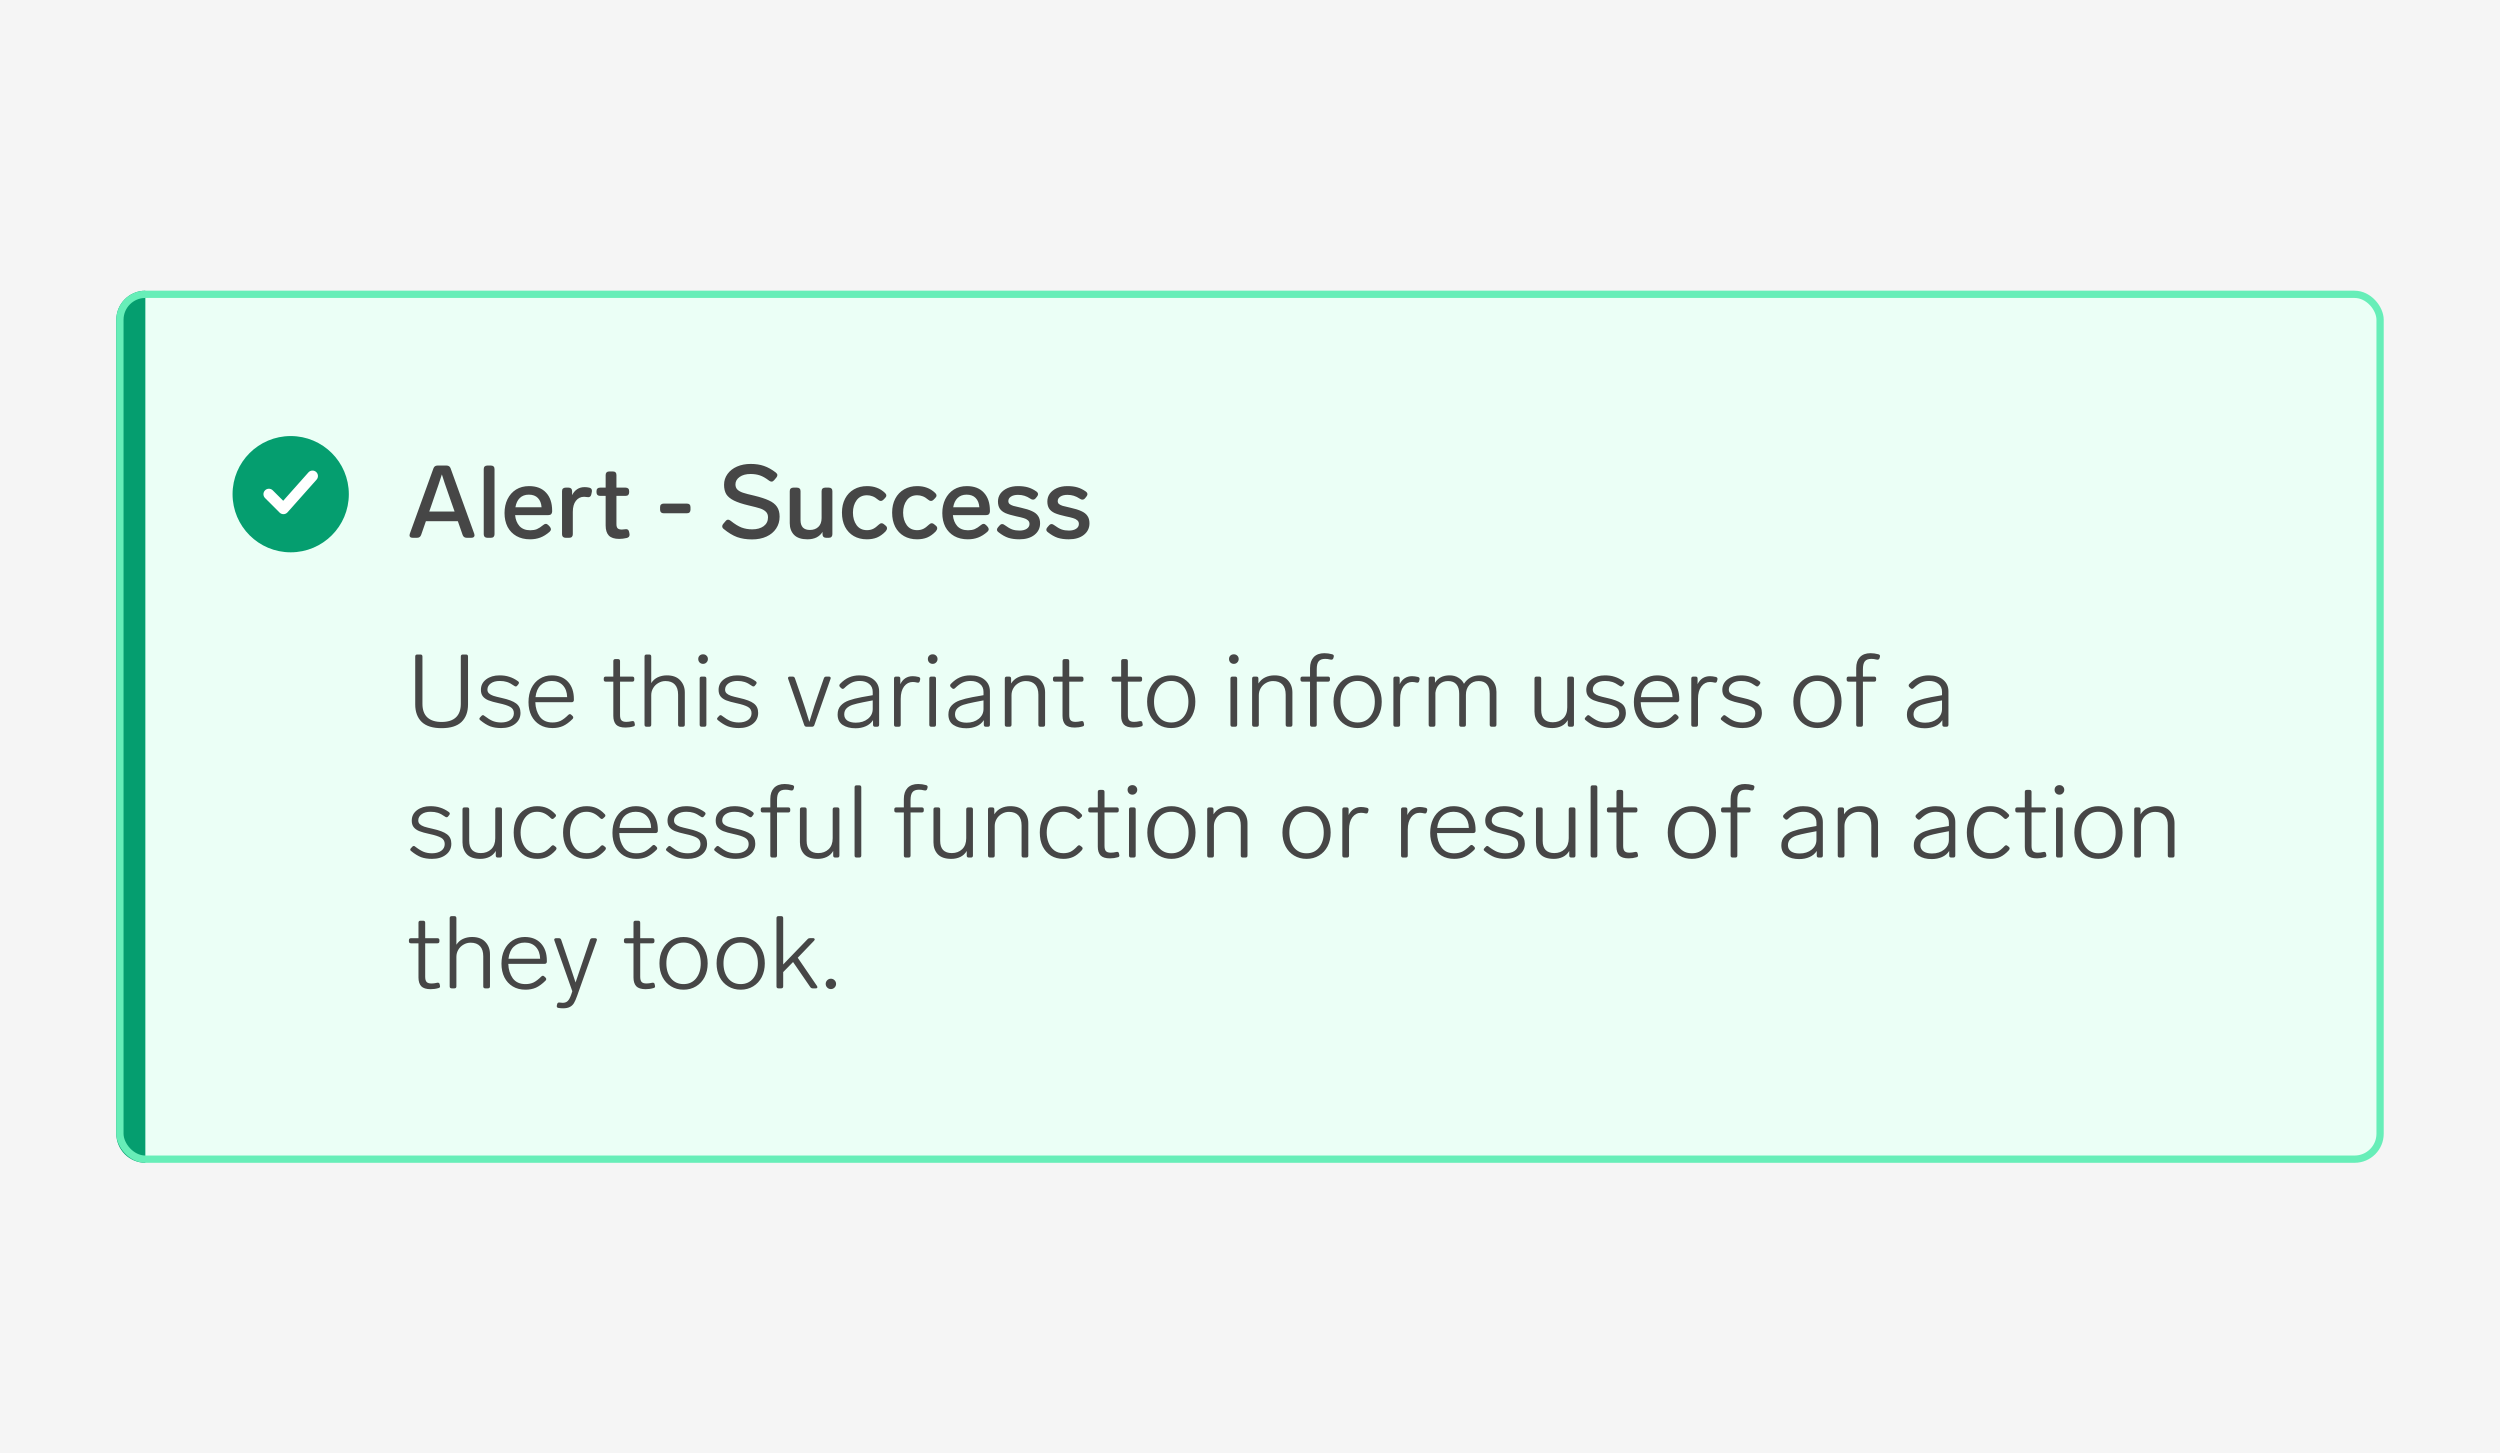<svg width="344" height="200" viewBox="0 0 344 200" fill="none" xmlns="http://www.w3.org/2000/svg">
<rect width="344" height="200" fill="#F5F5F5"/>
<rect x="16.5" y="40.5" width="311" height="119" rx="3.5" fill="#EBFFF6"/>
<g clip-path="url(#clip0_2353_28445)">
<circle cx="40" cy="68" r="8" transform="rotate(180 40 68)" fill="#059E6F"/>
<path fill-rule="evenodd" clip-rule="evenodd" d="M43.498 64.939C43.808 65.215 43.836 65.689 43.561 65.998L39.561 70.498C39.423 70.653 39.228 70.744 39.022 70.75C38.816 70.756 38.616 70.676 38.47 70.53L36.47 68.53C36.177 68.237 36.177 67.763 36.47 67.47C36.763 67.177 37.237 67.177 37.53 67.47L38.968 68.907L42.439 65.002C42.715 64.692 43.189 64.664 43.498 64.939Z" fill="white"/>
</g>
<path d="M64.218 74C63.938 74 63.751 73.869 63.658 73.608L63 71.718H58.604L57.946 73.608C57.853 73.869 57.666 74 57.386 74H56.798C56.658 74 56.546 73.972 56.462 73.916C56.387 73.851 56.35 73.762 56.35 73.65C56.35 73.594 56.364 73.524 56.392 73.44L59.64 64.452C59.733 64.191 59.92 64.06 60.2 64.06H61.446C61.726 64.06 61.913 64.191 62.006 64.452L65.254 73.44C65.282 73.524 65.296 73.594 65.296 73.65C65.296 73.762 65.254 73.851 65.17 73.916C65.095 73.972 64.988 74 64.848 74H64.218ZM62.552 70.388L62.118 69.156C62.109 69.137 62.006 68.843 61.81 68.274C61.315 66.874 60.979 65.875 60.802 65.278C60.531 66.137 60.172 67.201 59.724 68.47L59.486 69.17L59.066 70.388H62.552ZM67.052 74C66.903 74 66.782 73.958 66.688 73.874C66.604 73.781 66.562 73.659 66.562 73.51V64.55C66.562 64.391 66.604 64.27 66.688 64.186C66.782 64.102 66.903 64.06 67.052 64.06H67.556C67.715 64.06 67.836 64.102 67.92 64.186C68.004 64.27 68.046 64.391 68.046 64.55V73.51C68.046 73.659 68.004 73.781 67.92 73.874C67.836 73.958 67.715 74 67.556 74H67.052ZM74.757 72.236C74.878 72.133 74.995 72.082 75.107 72.082C75.219 72.082 75.336 72.143 75.457 72.264L75.653 72.474C75.756 72.595 75.807 72.712 75.807 72.824C75.807 72.945 75.746 73.062 75.625 73.174C75.196 73.547 74.766 73.813 74.337 73.972C73.917 74.131 73.45 74.21 72.937 74.21C72.218 74.21 71.593 74.061 71.061 73.762C70.538 73.463 70.132 73.043 69.843 72.502C69.563 71.951 69.423 71.317 69.423 70.598C69.423 69.889 69.558 69.254 69.829 68.694C70.109 68.125 70.501 67.681 71.005 67.364C71.518 67.047 72.116 66.888 72.797 66.888C73.814 66.888 74.598 67.191 75.149 67.798C75.7 68.395 75.975 69.221 75.975 70.276V70.402C75.966 70.551 75.919 70.668 75.835 70.752C75.751 70.836 75.63 70.878 75.471 70.878H70.879C70.935 71.494 71.136 71.998 71.481 72.39C71.836 72.773 72.33 72.964 72.965 72.964C73.31 72.964 73.614 72.913 73.875 72.81C74.136 72.698 74.43 72.507 74.757 72.236ZM72.769 68.064C72.256 68.064 71.84 68.218 71.523 68.526C71.215 68.825 71.014 69.249 70.921 69.8H74.519C74.482 69.259 74.314 68.834 74.015 68.526C73.716 68.218 73.301 68.064 72.769 68.064ZM80.442 67.028C80.648 67.028 80.858 67.051 81.073 67.098C81.325 67.154 81.451 67.303 81.451 67.546C81.451 67.611 81.446 67.658 81.436 67.686L81.367 68.022C81.311 68.283 81.171 68.414 80.947 68.414L80.82 68.4C80.653 68.372 80.503 68.358 80.373 68.358C79.906 68.358 79.528 68.545 79.239 68.918C78.959 69.282 78.819 69.791 78.819 70.444V73.51C78.819 73.659 78.776 73.781 78.692 73.874C78.609 73.958 78.487 74 78.329 74H77.825C77.675 74 77.554 73.958 77.46 73.874C77.376 73.781 77.335 73.659 77.335 73.51V67.588C77.335 67.429 77.376 67.308 77.46 67.224C77.554 67.14 77.675 67.098 77.825 67.098H78.231C78.389 67.098 78.51 67.14 78.594 67.224C78.678 67.308 78.721 67.429 78.721 67.588V68.134C78.888 67.789 79.117 67.518 79.406 67.322C79.696 67.126 80.041 67.028 80.442 67.028ZM86.026 72.824C86.054 72.815 86.096 72.81 86.152 72.81C86.385 72.81 86.525 72.945 86.572 73.216L86.614 73.44C86.623 73.468 86.628 73.515 86.628 73.58C86.628 73.813 86.497 73.963 86.236 74.028C85.862 74.112 85.522 74.154 85.214 74.154C84.551 74.154 84.07 74 83.772 73.692C83.483 73.384 83.338 72.922 83.338 72.306V68.232H82.568C82.418 68.232 82.297 68.19 82.204 68.106C82.12 68.013 82.078 67.891 82.078 67.742V67.588C82.078 67.429 82.12 67.308 82.204 67.224C82.297 67.14 82.418 67.098 82.568 67.098H83.338V65.362C83.338 65.203 83.38 65.082 83.464 64.998C83.557 64.914 83.678 64.872 83.828 64.872H84.332C84.49 64.872 84.612 64.914 84.696 64.998C84.78 65.082 84.822 65.203 84.822 65.362V67.098H86.082C86.24 67.098 86.362 67.14 86.446 67.224C86.53 67.308 86.572 67.429 86.572 67.588V67.742C86.572 67.891 86.53 68.013 86.446 68.106C86.362 68.19 86.24 68.232 86.082 68.232H84.822V72.124C84.822 72.395 84.878 72.586 84.99 72.698C85.111 72.81 85.302 72.866 85.564 72.866C85.676 72.866 85.83 72.852 86.026 72.824ZM91.316 70.626C91.167 70.626 91.046 70.584 90.952 70.5C90.868 70.407 90.826 70.285 90.826 70.136V69.786C90.826 69.627 90.868 69.506 90.952 69.422C91.046 69.338 91.167 69.296 91.316 69.296H94.522C94.681 69.296 94.802 69.338 94.886 69.422C94.97 69.506 95.012 69.627 95.012 69.786V70.136C95.012 70.285 94.97 70.407 94.886 70.5C94.802 70.584 94.681 70.626 94.522 70.626H91.316ZM103.48 74.224C102.715 74.224 102.029 74.117 101.422 73.902C100.825 73.678 100.209 73.305 99.574 72.782C99.444 72.679 99.378 72.558 99.378 72.418C99.378 72.297 99.425 72.185 99.518 72.082L99.84 71.704C99.943 71.573 100.06 71.508 100.19 71.508C100.293 71.508 100.41 71.559 100.54 71.662C101.1 72.11 101.6 72.418 102.038 72.586C102.486 72.754 102.976 72.838 103.508 72.838C104.152 72.838 104.675 72.693 105.076 72.404C105.478 72.105 105.678 71.699 105.678 71.186C105.678 70.85 105.576 70.589 105.37 70.402C105.165 70.206 104.899 70.057 104.572 69.954C104.255 69.851 103.737 69.716 103.018 69.548C102.15 69.343 101.474 69.119 100.988 68.876C100.503 68.633 100.153 68.344 99.938 68.008C99.733 67.663 99.63 67.229 99.63 66.706C99.63 66.155 99.789 65.661 100.106 65.222C100.424 64.783 100.858 64.443 101.408 64.2C101.968 63.957 102.594 63.836 103.284 63.836C103.984 63.836 104.6 63.929 105.132 64.116C105.674 64.303 106.215 64.606 106.756 65.026C106.896 65.138 106.966 65.255 106.966 65.376C106.966 65.479 106.92 65.591 106.826 65.712L106.518 66.076C106.406 66.207 106.29 66.272 106.168 66.272C106.056 66.272 105.94 66.225 105.818 66.132C105.37 65.787 104.955 65.549 104.572 65.418C104.19 65.287 103.756 65.222 103.27 65.222C102.654 65.222 102.155 65.357 101.772 65.628C101.39 65.899 101.198 66.239 101.198 66.65C101.198 66.949 101.287 67.187 101.464 67.364C101.642 67.541 101.898 67.686 102.234 67.798C102.57 67.91 103.088 68.045 103.788 68.204C104.638 68.409 105.31 68.629 105.804 68.862C106.299 69.086 106.668 69.375 106.91 69.73C107.153 70.085 107.274 70.537 107.274 71.088C107.274 71.704 107.116 72.25 106.798 72.726C106.481 73.202 106.038 73.571 105.468 73.832C104.899 74.093 104.236 74.224 103.48 74.224ZM113.052 67.588C113.052 67.429 113.094 67.308 113.178 67.224C113.272 67.14 113.393 67.098 113.542 67.098H114.046C114.205 67.098 114.326 67.14 114.41 67.224C114.494 67.308 114.536 67.429 114.536 67.588V73.51C114.536 73.659 114.494 73.781 114.41 73.874C114.326 73.958 114.205 74 114.046 74H113.668C113.519 74 113.398 73.958 113.304 73.874C113.22 73.781 113.178 73.659 113.178 73.51V73.188C112.992 73.505 112.721 73.757 112.366 73.944C112.012 74.121 111.592 74.21 111.106 74.21C110.285 74.21 109.674 74.009 109.272 73.608C108.871 73.197 108.67 72.656 108.67 71.984V67.588C108.67 67.429 108.712 67.308 108.796 67.224C108.89 67.14 109.011 67.098 109.16 67.098H109.664C109.823 67.098 109.944 67.14 110.028 67.224C110.112 67.308 110.154 67.429 110.154 67.588V71.592C110.154 72.021 110.262 72.353 110.476 72.586C110.7 72.81 111.022 72.922 111.442 72.922C111.928 72.922 112.315 72.782 112.604 72.502C112.903 72.222 113.052 71.816 113.052 71.284V67.588ZM119.283 74.21C118.601 74.21 117.999 74.061 117.477 73.762C116.963 73.463 116.562 73.039 116.273 72.488C115.993 71.928 115.853 71.279 115.853 70.542C115.853 69.805 115.997 69.161 116.287 68.61C116.576 68.059 116.982 67.635 117.505 67.336C118.027 67.037 118.629 66.888 119.311 66.888C119.805 66.888 120.249 66.963 120.641 67.112C121.042 67.252 121.425 67.495 121.789 67.84C121.901 67.952 121.957 68.069 121.957 68.19C121.957 68.302 121.896 68.419 121.775 68.54L121.537 68.778C121.434 68.881 121.322 68.932 121.201 68.932C121.079 68.932 120.953 68.876 120.823 68.764C120.552 68.531 120.295 68.372 120.053 68.288C119.819 68.195 119.567 68.148 119.297 68.148C118.681 68.148 118.205 68.377 117.869 68.834C117.533 69.291 117.365 69.861 117.365 70.542C117.365 71.223 117.533 71.797 117.869 72.264C118.205 72.721 118.681 72.95 119.297 72.95C119.595 72.95 119.871 72.894 120.123 72.782C120.375 72.661 120.645 72.46 120.935 72.18C121.056 72.059 121.182 71.998 121.313 71.998C121.425 71.998 121.532 72.045 121.635 72.138L121.873 72.334C121.994 72.437 122.055 72.553 122.055 72.684C122.055 72.824 121.985 72.973 121.845 73.132C121.462 73.524 121.065 73.804 120.655 73.972C120.253 74.131 119.796 74.21 119.283 74.21ZM126.187 74.21C125.506 74.21 124.904 74.061 124.381 73.762C123.868 73.463 123.466 73.039 123.177 72.488C122.897 71.928 122.757 71.279 122.757 70.542C122.757 69.805 122.902 69.161 123.191 68.61C123.48 68.059 123.886 67.635 124.409 67.336C124.932 67.037 125.534 66.888 126.215 66.888C126.71 66.888 127.153 66.963 127.545 67.112C127.946 67.252 128.329 67.495 128.693 67.84C128.805 67.952 128.861 68.069 128.861 68.19C128.861 68.302 128.8 68.419 128.679 68.54L128.441 68.778C128.338 68.881 128.226 68.932 128.105 68.932C127.984 68.932 127.858 68.876 127.727 68.764C127.456 68.531 127.2 68.372 126.957 68.288C126.724 68.195 126.472 68.148 126.201 68.148C125.585 68.148 125.109 68.377 124.773 68.834C124.437 69.291 124.269 69.861 124.269 70.542C124.269 71.223 124.437 71.797 124.773 72.264C125.109 72.721 125.585 72.95 126.201 72.95C126.5 72.95 126.775 72.894 127.027 72.782C127.279 72.661 127.55 72.46 127.839 72.18C127.96 72.059 128.086 71.998 128.217 71.998C128.329 71.998 128.436 72.045 128.539 72.138L128.777 72.334C128.898 72.437 128.959 72.553 128.959 72.684C128.959 72.824 128.889 72.973 128.749 73.132C128.366 73.524 127.97 73.804 127.559 73.972C127.158 74.131 126.7 74.21 126.187 74.21ZM134.995 72.236C135.117 72.133 135.233 72.082 135.345 72.082C135.457 72.082 135.574 72.143 135.695 72.264L135.891 72.474C135.994 72.595 136.045 72.712 136.045 72.824C136.045 72.945 135.985 73.062 135.863 73.174C135.434 73.547 135.005 73.813 134.575 73.972C134.155 74.131 133.689 74.21 133.175 74.21C132.457 74.21 131.831 74.061 131.299 73.762C130.777 73.463 130.371 73.043 130.081 72.502C129.801 71.951 129.661 71.317 129.661 70.598C129.661 69.889 129.797 69.254 130.067 68.694C130.347 68.125 130.739 67.681 131.243 67.364C131.757 67.047 132.354 66.888 133.035 66.888C134.053 66.888 134.837 67.191 135.387 67.798C135.938 68.395 136.213 69.221 136.213 70.276V70.402C136.204 70.551 136.157 70.668 136.073 70.752C135.989 70.836 135.868 70.878 135.709 70.878H131.117C131.173 71.494 131.374 71.998 131.719 72.39C132.074 72.773 132.569 72.964 133.203 72.964C133.549 72.964 133.852 72.913 134.113 72.81C134.375 72.698 134.669 72.507 134.995 72.236ZM133.007 68.064C132.494 68.064 132.079 68.218 131.761 68.526C131.453 68.825 131.253 69.249 131.159 69.8H134.757C134.72 69.259 134.552 68.834 134.253 68.526C133.955 68.218 133.539 68.064 133.007 68.064ZM140.26 74.21C139.691 74.21 139.182 74.14 138.734 74C138.295 73.851 137.847 73.594 137.39 73.23C137.25 73.127 137.18 73.011 137.18 72.88C137.18 72.777 137.231 72.665 137.334 72.544L137.544 72.306C137.656 72.175 137.777 72.11 137.908 72.11C138.011 72.11 138.123 72.157 138.244 72.25C138.636 72.539 138.981 72.74 139.28 72.852C139.579 72.955 139.915 73.006 140.288 73.006C140.689 73.006 141.016 72.927 141.268 72.768C141.529 72.6 141.66 72.376 141.66 72.096C141.66 71.881 141.585 71.713 141.436 71.592C141.296 71.461 141.109 71.363 140.876 71.298C140.643 71.223 140.297 71.139 139.84 71.046C139.196 70.906 138.692 70.757 138.328 70.598C137.973 70.43 137.717 70.22 137.558 69.968C137.399 69.716 137.32 69.394 137.32 69.002C137.32 68.601 137.432 68.241 137.656 67.924C137.889 67.607 138.211 67.355 138.622 67.168C139.042 66.981 139.532 66.888 140.092 66.888C140.596 66.888 141.044 66.944 141.436 67.056C141.837 67.168 142.229 67.359 142.612 67.63C142.761 67.742 142.836 67.868 142.836 68.008C142.836 68.101 142.789 68.209 142.696 68.33L142.514 68.554C142.411 68.685 142.285 68.75 142.136 68.75C142.024 68.75 141.917 68.713 141.814 68.638C141.506 68.433 141.221 68.293 140.96 68.218C140.699 68.134 140.405 68.092 140.078 68.092C139.677 68.092 139.355 68.171 139.112 68.33C138.869 68.489 138.748 68.694 138.748 68.946C138.748 69.114 138.804 69.249 138.916 69.352C139.037 69.445 139.205 69.529 139.42 69.604C139.644 69.669 139.994 69.753 140.47 69.856C141.114 69.996 141.623 70.155 141.996 70.332C142.379 70.5 142.659 70.719 142.836 70.99C143.023 71.251 143.116 71.592 143.116 72.012C143.116 72.665 142.855 73.197 142.332 73.608C141.819 74.009 141.128 74.21 140.26 74.21ZM147.055 74.21C146.486 74.21 145.977 74.14 145.529 74C145.09 73.851 144.642 73.594 144.185 73.23C144.045 73.127 143.975 73.011 143.975 72.88C143.975 72.777 144.026 72.665 144.129 72.544L144.339 72.306C144.451 72.175 144.572 72.11 144.703 72.11C144.806 72.11 144.918 72.157 145.039 72.25C145.431 72.539 145.776 72.74 146.075 72.852C146.374 72.955 146.71 73.006 147.083 73.006C147.484 73.006 147.811 72.927 148.063 72.768C148.324 72.6 148.455 72.376 148.455 72.096C148.455 71.881 148.38 71.713 148.231 71.592C148.091 71.461 147.904 71.363 147.671 71.298C147.438 71.223 147.092 71.139 146.635 71.046C145.991 70.906 145.487 70.757 145.123 70.598C144.768 70.43 144.512 70.22 144.353 69.968C144.194 69.716 144.115 69.394 144.115 69.002C144.115 68.601 144.227 68.241 144.451 67.924C144.684 67.607 145.006 67.355 145.417 67.168C145.837 66.981 146.327 66.888 146.887 66.888C147.391 66.888 147.839 66.944 148.231 67.056C148.632 67.168 149.024 67.359 149.407 67.63C149.556 67.742 149.631 67.868 149.631 68.008C149.631 68.101 149.584 68.209 149.491 68.33L149.309 68.554C149.206 68.685 149.08 68.75 148.931 68.75C148.819 68.75 148.712 68.713 148.609 68.638C148.301 68.433 148.016 68.293 147.755 68.218C147.494 68.134 147.2 68.092 146.873 68.092C146.472 68.092 146.15 68.171 145.907 68.33C145.664 68.489 145.543 68.694 145.543 68.946C145.543 69.114 145.599 69.249 145.711 69.352C145.832 69.445 146 69.529 146.215 69.604C146.439 69.669 146.789 69.753 147.265 69.856C147.909 69.996 148.418 70.155 148.791 70.332C149.174 70.5 149.454 70.719 149.631 70.99C149.818 71.251 149.911 71.592 149.911 72.012C149.911 72.665 149.65 73.197 149.127 73.608C148.614 74.009 147.923 74.21 147.055 74.21Z" fill="#464646"/>
<path d="M60.76 100.196C59.537 100.196 58.627 99.911 58.03 99.342C57.433 98.763 57.134 97.956 57.134 96.92V90.34C57.134 90.153 57.227 90.06 57.414 90.06H57.848C58.035 90.06 58.128 90.153 58.128 90.34V96.85C58.128 97.671 58.352 98.292 58.8 98.712C59.257 99.132 59.911 99.342 60.76 99.342C61.628 99.342 62.286 99.132 62.734 98.712C63.182 98.292 63.406 97.671 63.406 96.85V90.34C63.406 90.153 63.499 90.06 63.686 90.06H64.12C64.307 90.06 64.4 90.153 64.4 90.34V96.92C64.4 97.956 64.101 98.763 63.504 99.342C62.907 99.911 61.992 100.196 60.76 100.196ZM68.96 100.182C68.39 100.182 67.886 100.103 67.448 99.944C67.018 99.776 66.566 99.496 66.09 99.104C66.006 99.048 65.964 98.983 65.964 98.908C65.964 98.843 65.996 98.777 66.062 98.712L66.244 98.516C66.3 98.441 66.37 98.404 66.454 98.404C66.519 98.404 66.58 98.432 66.636 98.488C67.084 98.833 67.48 99.076 67.826 99.216C68.171 99.347 68.549 99.412 68.96 99.412C69.473 99.412 69.893 99.3 70.22 99.076C70.546 98.843 70.71 98.53 70.71 98.138C70.71 97.746 70.542 97.457 70.206 97.27C69.87 97.083 69.352 96.915 68.652 96.766C68.036 96.635 67.55 96.5 67.196 96.36C66.85 96.211 66.594 96.024 66.426 95.8C66.258 95.576 66.174 95.282 66.174 94.918C66.174 94.321 66.416 93.84 66.902 93.476C67.387 93.112 67.998 92.93 68.736 92.93C69.24 92.93 69.688 92.995 70.08 93.126C70.481 93.247 70.882 93.453 71.284 93.742C71.368 93.807 71.41 93.877 71.41 93.952C71.41 93.999 71.386 94.059 71.34 94.134L71.172 94.344C71.125 94.419 71.06 94.456 70.976 94.456C70.901 94.456 70.836 94.433 70.78 94.386C70.397 94.115 70.056 93.933 69.758 93.84C69.468 93.747 69.137 93.7 68.764 93.7C68.25 93.7 67.84 93.812 67.532 94.036C67.224 94.26 67.07 94.545 67.07 94.89C67.07 95.105 67.14 95.277 67.28 95.408C67.42 95.539 67.62 95.651 67.882 95.744C68.143 95.828 68.526 95.926 69.03 96.038C69.963 96.243 70.626 96.495 71.018 96.794C71.419 97.093 71.62 97.527 71.62 98.096C71.62 98.721 71.372 99.225 70.878 99.608C70.383 99.991 69.744 100.182 68.96 100.182ZM78.209 98.362C78.274 98.297 78.344 98.264 78.418 98.264C78.484 98.264 78.544 98.292 78.6 98.348L78.782 98.516C78.848 98.581 78.88 98.651 78.88 98.726C78.88 98.782 78.853 98.847 78.796 98.922C78.339 99.379 77.896 99.706 77.466 99.902C77.037 100.089 76.556 100.182 76.025 100.182C75.353 100.182 74.769 100.033 74.275 99.734C73.78 99.435 73.397 99.02 73.126 98.488C72.856 97.947 72.721 97.321 72.721 96.612C72.721 95.893 72.851 95.259 73.112 94.708C73.383 94.148 73.761 93.714 74.246 93.406C74.732 93.089 75.292 92.93 75.927 92.93C76.869 92.93 77.611 93.224 78.153 93.812C78.694 94.4 78.965 95.193 78.965 96.192V96.36C78.955 96.444 78.922 96.509 78.867 96.556C78.82 96.603 78.754 96.626 78.671 96.626H73.659C73.686 97.41 73.892 98.073 74.275 98.614C74.666 99.146 75.25 99.412 76.025 99.412C76.445 99.412 76.813 99.337 77.13 99.188C77.457 99.029 77.817 98.754 78.209 98.362ZM75.927 93.7C75.311 93.7 74.802 93.891 74.4 94.274C74.008 94.647 73.77 95.198 73.686 95.926H78.04C78.022 95.245 77.826 94.703 77.453 94.302C77.079 93.901 76.57 93.7 75.927 93.7ZM86.954 99.23C86.983 99.221 87.02 99.216 87.067 99.216C87.123 99.216 87.174 99.235 87.221 99.272C87.267 99.309 87.295 99.361 87.305 99.426L87.347 99.622C87.356 99.641 87.361 99.673 87.361 99.72C87.361 99.851 87.29 99.93 87.15 99.958C86.814 100.061 86.455 100.112 86.073 100.112C85.466 100.112 85.032 99.977 84.77 99.706C84.519 99.426 84.392 99.025 84.392 98.502V93.798H83.356C83.17 93.798 83.076 93.705 83.076 93.518V93.378C83.076 93.191 83.17 93.098 83.356 93.098H84.392V90.97C84.392 90.783 84.486 90.69 84.672 90.69H85.037C85.223 90.69 85.317 90.783 85.317 90.97V93.098H86.996C87.183 93.098 87.276 93.191 87.276 93.378V93.518C87.276 93.705 87.183 93.798 86.996 93.798H85.317V98.39C85.317 98.735 85.382 98.978 85.513 99.118C85.643 99.258 85.867 99.328 86.184 99.328C86.409 99.328 86.665 99.295 86.954 99.23ZM91.766 92.93C92.569 92.93 93.18 93.159 93.6 93.616C94.02 94.064 94.23 94.619 94.23 95.282V99.72C94.23 99.907 94.137 100 93.95 100H93.586C93.4 100 93.306 99.907 93.306 99.72V95.59C93.306 94.974 93.157 94.507 92.858 94.19C92.56 93.873 92.13 93.714 91.57 93.714C91.216 93.714 90.889 93.803 90.59 93.98C90.292 94.148 90.054 94.381 89.876 94.68C89.699 94.979 89.61 95.305 89.61 95.66V99.72C89.61 99.907 89.517 100 89.33 100H88.966C88.78 100 88.686 99.907 88.686 99.72V90.34C88.686 90.153 88.78 90.06 88.966 90.06H89.33C89.517 90.06 89.61 90.153 89.61 90.34V93.994C89.834 93.639 90.133 93.373 90.506 93.196C90.889 93.019 91.309 92.93 91.766 92.93ZM96.736 91.348C96.55 91.348 96.391 91.283 96.26 91.152C96.139 91.021 96.078 90.863 96.078 90.676C96.078 90.489 96.139 90.335 96.26 90.214C96.391 90.093 96.55 90.032 96.736 90.032C96.932 90.032 97.091 90.093 97.212 90.214C97.343 90.335 97.408 90.489 97.408 90.676C97.408 90.863 97.343 91.021 97.212 91.152C97.091 91.283 96.932 91.348 96.736 91.348ZM96.554 100C96.368 100 96.274 99.907 96.274 99.72V93.378C96.274 93.191 96.368 93.098 96.554 93.098H96.918C97.105 93.098 97.198 93.191 97.198 93.378V99.72C97.198 99.907 97.105 100 96.918 100H96.554ZM101.663 100.182C101.093 100.182 100.589 100.103 100.151 99.944C99.721 99.776 99.269 99.496 98.793 99.104C98.709 99.048 98.667 98.983 98.667 98.908C98.667 98.843 98.699 98.777 98.765 98.712L98.947 98.516C99.003 98.441 99.073 98.404 99.157 98.404C99.222 98.404 99.283 98.432 99.339 98.488C99.787 98.833 100.183 99.076 100.529 99.216C100.874 99.347 101.252 99.412 101.663 99.412C102.176 99.412 102.596 99.3 102.923 99.076C103.249 98.843 103.413 98.53 103.413 98.138C103.413 97.746 103.245 97.457 102.909 97.27C102.573 97.083 102.055 96.915 101.355 96.766C100.739 96.635 100.253 96.5 99.899 96.36C99.553 96.211 99.297 96.024 99.129 95.8C98.961 95.576 98.877 95.282 98.877 94.918C98.877 94.321 99.119 93.84 99.605 93.476C100.09 93.112 100.701 92.93 101.439 92.93C101.943 92.93 102.391 92.995 102.783 93.126C103.184 93.247 103.585 93.453 103.987 93.742C104.071 93.807 104.113 93.877 104.113 93.952C104.113 93.999 104.089 94.059 104.043 94.134L103.875 94.344C103.828 94.419 103.763 94.456 103.679 94.456C103.604 94.456 103.539 94.433 103.483 94.386C103.1 94.115 102.759 93.933 102.461 93.84C102.171 93.747 101.84 93.7 101.467 93.7C100.953 93.7 100.543 93.812 100.235 94.036C99.927 94.26 99.773 94.545 99.773 94.89C99.773 95.105 99.843 95.277 99.983 95.408C100.123 95.539 100.323 95.651 100.585 95.744C100.846 95.828 101.229 95.926 101.733 96.038C102.666 96.243 103.329 96.495 103.721 96.794C104.122 97.093 104.323 97.527 104.323 98.096C104.323 98.721 104.075 99.225 103.581 99.608C103.086 99.991 102.447 100.182 101.663 100.182ZM113.368 93.322C113.424 93.173 113.532 93.098 113.69 93.098H114.054C114.129 93.098 114.19 93.117 114.236 93.154C114.283 93.191 114.306 93.243 114.306 93.308L114.278 93.42L112.052 99.776C111.996 99.925 111.889 100 111.73 100H110.988C110.83 100 110.722 99.925 110.666 99.776L108.454 93.42L108.426 93.308C108.426 93.243 108.45 93.191 108.496 93.154C108.543 93.117 108.604 93.098 108.678 93.098H109.056C109.215 93.098 109.322 93.173 109.378 93.322L110.232 95.786C110.587 96.813 110.965 97.993 111.366 99.328C111.385 99.272 111.436 99.113 111.52 98.852C111.903 97.592 112.234 96.57 112.514 95.786L113.368 93.322ZM118.266 92.93C119.116 92.93 119.778 93.135 120.254 93.546C120.73 93.947 120.968 94.479 120.968 95.142V99.72C120.968 99.907 120.875 100 120.688 100H120.408C120.222 100 120.128 99.907 120.128 99.72V99.09C119.895 99.463 119.564 99.743 119.134 99.93C118.714 100.117 118.243 100.21 117.72 100.21C116.992 100.21 116.4 100.056 115.942 99.748C115.485 99.44 115.256 98.964 115.256 98.32C115.256 97.807 115.401 97.396 115.69 97.088C115.98 96.771 116.358 96.533 116.824 96.374C117.291 96.206 117.874 96.057 118.574 95.926L120.086 95.66V95.212C120.086 94.736 119.923 94.367 119.596 94.106C119.27 93.835 118.84 93.7 118.308 93.7C117.907 93.7 117.543 93.775 117.216 93.924C116.89 94.073 116.54 94.33 116.166 94.694C116.101 94.759 116.031 94.792 115.956 94.792C115.891 94.792 115.83 94.764 115.774 94.708L115.592 94.54C115.527 94.475 115.494 94.405 115.494 94.33C115.494 94.246 115.527 94.171 115.592 94.106C115.984 93.695 116.395 93.397 116.824 93.21C117.263 93.023 117.744 92.93 118.266 92.93ZM117.762 99.44C118.434 99.44 118.99 99.263 119.428 98.908C119.867 98.553 120.086 98.101 120.086 97.55V96.374L118.784 96.626C118.178 96.747 117.697 96.864 117.342 96.976C116.988 97.088 116.703 97.251 116.488 97.466C116.274 97.681 116.166 97.961 116.166 98.306C116.166 98.661 116.306 98.941 116.586 99.146C116.876 99.342 117.268 99.44 117.762 99.44ZM125.592 93.042C125.826 93.042 126.101 93.079 126.418 93.154C126.586 93.21 126.652 93.327 126.614 93.504L126.558 93.728C126.512 93.905 126.395 93.971 126.208 93.924C125.984 93.868 125.779 93.84 125.592 93.84C125.116 93.84 124.72 94.045 124.402 94.456C124.094 94.867 123.94 95.436 123.94 96.164V99.72C123.94 99.907 123.847 100 123.66 100H123.296C123.11 100 123.016 99.907 123.016 99.72V93.378C123.016 93.191 123.11 93.098 123.296 93.098H123.604C123.791 93.098 123.884 93.191 123.884 93.378V94.148C124.043 93.803 124.267 93.532 124.556 93.336C124.855 93.14 125.2 93.042 125.592 93.042ZM128.332 91.348C128.145 91.348 127.987 91.283 127.856 91.152C127.735 91.021 127.674 90.863 127.674 90.676C127.674 90.489 127.735 90.335 127.856 90.214C127.987 90.093 128.145 90.032 128.332 90.032C128.528 90.032 128.687 90.093 128.808 90.214C128.939 90.335 129.004 90.489 129.004 90.676C129.004 90.863 128.939 91.021 128.808 91.152C128.687 91.283 128.528 91.348 128.332 91.348ZM128.15 100C127.963 100 127.87 99.907 127.87 99.72V93.378C127.87 93.191 127.963 93.098 128.15 93.098H128.514C128.701 93.098 128.794 93.191 128.794 93.378V99.72C128.794 99.907 128.701 100 128.514 100H128.15ZM133.51 92.93C134.36 92.93 135.022 93.135 135.498 93.546C135.974 93.947 136.212 94.479 136.212 95.142V99.72C136.212 99.907 136.119 100 135.932 100H135.652C135.466 100 135.372 99.907 135.372 99.72V99.09C135.139 99.463 134.808 99.743 134.378 99.93C133.958 100.117 133.487 100.21 132.964 100.21C132.236 100.21 131.644 100.056 131.186 99.748C130.729 99.44 130.5 98.964 130.5 98.32C130.5 97.807 130.645 97.396 130.934 97.088C131.224 96.771 131.602 96.533 132.068 96.374C132.535 96.206 133.118 96.057 133.818 95.926L135.33 95.66V95.212C135.33 94.736 135.167 94.367 134.84 94.106C134.514 93.835 134.084 93.7 133.552 93.7C133.151 93.7 132.787 93.775 132.46 93.924C132.134 94.073 131.784 94.33 131.41 94.694C131.345 94.759 131.275 94.792 131.2 94.792C131.135 94.792 131.074 94.764 131.018 94.708L130.836 94.54C130.771 94.475 130.738 94.405 130.738 94.33C130.738 94.246 130.771 94.171 130.836 94.106C131.228 93.695 131.639 93.397 132.068 93.21C132.507 93.023 132.988 92.93 133.51 92.93ZM133.006 99.44C133.678 99.44 134.234 99.263 134.672 98.908C135.111 98.553 135.33 98.101 135.33 97.55V96.374L134.028 96.626C133.422 96.747 132.941 96.864 132.586 96.976C132.232 97.088 131.947 97.251 131.732 97.466C131.518 97.681 131.41 97.961 131.41 98.306C131.41 98.661 131.55 98.941 131.83 99.146C132.12 99.342 132.512 99.44 133.006 99.44ZM141.341 92.93C142.153 92.93 142.764 93.154 143.175 93.602C143.595 94.05 143.805 94.61 143.805 95.282V99.72C143.805 99.907 143.711 100 143.525 100H143.161C142.974 100 142.881 99.907 142.881 99.72V95.59C142.881 94.974 142.731 94.507 142.433 94.19C142.134 93.873 141.705 93.714 141.145 93.714C140.79 93.714 140.463 93.803 140.165 93.98C139.866 94.148 139.628 94.381 139.451 94.68C139.273 94.979 139.185 95.305 139.185 95.66V99.72C139.185 99.907 139.091 100 138.905 100H138.541C138.354 100 138.261 99.907 138.261 99.72V93.378C138.261 93.191 138.354 93.098 138.541 93.098H138.849C139.035 93.098 139.129 93.191 139.129 93.378V94.05C139.362 93.677 139.67 93.397 140.053 93.21C140.435 93.023 140.865 92.93 141.341 92.93ZM148.765 99.23C148.793 99.221 148.83 99.216 148.877 99.216C148.933 99.216 148.984 99.235 149.031 99.272C149.078 99.309 149.106 99.361 149.115 99.426L149.157 99.622C149.166 99.641 149.171 99.673 149.171 99.72C149.171 99.851 149.101 99.93 148.961 99.958C148.625 100.061 148.266 100.112 147.883 100.112C147.276 100.112 146.842 99.977 146.581 99.706C146.329 99.426 146.203 99.025 146.203 98.502V93.798H145.167C144.98 93.798 144.887 93.705 144.887 93.518V93.378C144.887 93.191 144.98 93.098 145.167 93.098H146.203V90.97C146.203 90.783 146.296 90.69 146.483 90.69H146.847C147.034 90.69 147.127 90.783 147.127 90.97V93.098H148.807C148.994 93.098 149.087 93.191 149.087 93.378V93.518C149.087 93.705 148.994 93.798 148.807 93.798H147.127V98.39C147.127 98.735 147.192 98.978 147.323 99.118C147.454 99.258 147.678 99.328 147.995 99.328C148.219 99.328 148.476 99.295 148.765 99.23ZM156.832 99.23C156.86 99.221 156.897 99.216 156.944 99.216C157 99.216 157.051 99.235 157.098 99.272C157.144 99.309 157.172 99.361 157.182 99.426L157.224 99.622C157.233 99.641 157.238 99.673 157.238 99.72C157.238 99.851 157.168 99.93 157.028 99.958C156.692 100.061 156.332 100.112 155.95 100.112C155.343 100.112 154.909 99.977 154.648 99.706C154.396 99.426 154.27 99.025 154.27 98.502V93.798H153.234C153.047 93.798 152.954 93.705 152.954 93.518V93.378C152.954 93.191 153.047 93.098 153.234 93.098H154.27V90.97C154.27 90.783 154.363 90.69 154.55 90.69H154.914C155.1 90.69 155.194 90.783 155.194 90.97V93.098H156.874C157.06 93.098 157.154 93.191 157.154 93.378V93.518C157.154 93.705 157.06 93.798 156.874 93.798H155.194V98.39C155.194 98.735 155.259 98.978 155.39 99.118C155.52 99.258 155.744 99.328 156.062 99.328C156.286 99.328 156.542 99.295 156.832 99.23ZM161.16 100.182C160.516 100.182 159.942 100.028 159.438 99.72C158.934 99.412 158.542 98.987 158.262 98.446C157.982 97.895 157.842 97.265 157.842 96.556C157.842 95.847 157.982 95.221 158.262 94.68C158.542 94.129 158.934 93.7 159.438 93.392C159.942 93.084 160.516 92.93 161.16 92.93C161.804 92.93 162.378 93.084 162.882 93.392C163.386 93.7 163.778 94.129 164.058 94.68C164.338 95.221 164.478 95.847 164.478 96.556C164.478 97.265 164.338 97.895 164.058 98.446C163.778 98.987 163.386 99.412 162.882 99.72C162.378 100.028 161.804 100.182 161.16 100.182ZM161.16 99.412C161.878 99.412 162.452 99.151 162.882 98.628C163.311 98.096 163.526 97.405 163.526 96.556C163.526 95.707 163.311 95.021 162.882 94.498C162.452 93.966 161.878 93.7 161.16 93.7C160.441 93.7 159.867 93.966 159.438 94.498C159.008 95.021 158.794 95.707 158.794 96.556C158.794 97.405 159.008 98.096 159.438 98.628C159.867 99.151 160.441 99.412 161.16 99.412ZM169.771 91.348C169.585 91.348 169.426 91.283 169.295 91.152C169.174 91.021 169.113 90.863 169.113 90.676C169.113 90.489 169.174 90.335 169.295 90.214C169.426 90.093 169.585 90.032 169.771 90.032C169.967 90.032 170.126 90.093 170.247 90.214C170.378 90.335 170.443 90.489 170.443 90.676C170.443 90.863 170.378 91.021 170.247 91.152C170.126 91.283 169.967 91.348 169.771 91.348ZM169.589 100C169.403 100 169.309 99.907 169.309 99.72V93.378C169.309 93.191 169.403 93.098 169.589 93.098H169.953C170.14 93.098 170.233 93.191 170.233 93.378V99.72C170.233 99.907 170.14 100 169.953 100H169.589ZM175.37 92.93C176.182 92.93 176.793 93.154 177.204 93.602C177.624 94.05 177.834 94.61 177.834 95.282V99.72C177.834 99.907 177.741 100 177.554 100H177.19C177.003 100 176.91 99.907 176.91 99.72V95.59C176.91 94.974 176.761 94.507 176.462 94.19C176.163 93.873 175.734 93.714 175.174 93.714C174.819 93.714 174.493 93.803 174.194 93.98C173.895 94.148 173.657 94.381 173.48 94.68C173.303 94.979 173.214 95.305 173.214 95.66V99.72C173.214 99.907 173.121 100 172.934 100H172.57C172.383 100 172.29 99.907 172.29 99.72V93.378C172.29 93.191 172.383 93.098 172.57 93.098H172.878C173.065 93.098 173.158 93.191 173.158 93.378V94.05C173.391 93.677 173.699 93.397 174.082 93.21C174.465 93.023 174.894 92.93 175.37 92.93ZM182.346 90.662C181.926 90.662 181.627 90.774 181.45 90.998C181.272 91.213 181.184 91.577 181.184 92.09V93.098H182.724C182.91 93.098 183.004 93.191 183.004 93.378V93.518C183.004 93.705 182.91 93.798 182.724 93.798H181.184V99.72C181.184 99.907 181.09 100 180.904 100H180.54C180.353 100 180.26 99.907 180.26 99.72V93.798H179.224C179.037 93.798 178.944 93.705 178.944 93.518V93.378C178.944 93.191 179.037 93.098 179.224 93.098H180.26V91.936C180.26 91.292 180.428 90.788 180.764 90.424C181.109 90.06 181.599 89.878 182.234 89.878C182.588 89.878 182.952 89.929 183.326 90.032C183.503 90.088 183.568 90.205 183.522 90.382L183.466 90.578C183.419 90.709 183.326 90.774 183.186 90.774C183.158 90.774 183.097 90.765 183.004 90.746C182.798 90.69 182.579 90.662 182.346 90.662ZM186.808 100.182C186.164 100.182 185.59 100.028 185.086 99.72C184.582 99.412 184.19 98.987 183.91 98.446C183.63 97.895 183.49 97.265 183.49 96.556C183.49 95.847 183.63 95.221 183.91 94.68C184.19 94.129 184.582 93.7 185.086 93.392C185.59 93.084 186.164 92.93 186.808 92.93C187.452 92.93 188.026 93.084 188.53 93.392C189.034 93.7 189.426 94.129 189.706 94.68C189.986 95.221 190.126 95.847 190.126 96.556C190.126 97.265 189.986 97.895 189.706 98.446C189.426 98.987 189.034 99.412 188.53 99.72C188.026 100.028 187.452 100.182 186.808 100.182ZM186.808 99.412C187.527 99.412 188.101 99.151 188.53 98.628C188.959 98.096 189.174 97.405 189.174 96.556C189.174 95.707 188.959 95.021 188.53 94.498C188.101 93.966 187.527 93.7 186.808 93.7C186.089 93.7 185.515 93.966 185.086 94.498C184.657 95.021 184.442 95.707 184.442 96.556C184.442 97.405 184.657 98.096 185.086 98.628C185.515 99.151 186.089 99.412 186.808 99.412ZM194.307 93.042C194.541 93.042 194.816 93.079 195.133 93.154C195.301 93.21 195.367 93.327 195.329 93.504L195.273 93.728C195.227 93.905 195.11 93.971 194.923 93.924C194.699 93.868 194.494 93.84 194.307 93.84C193.831 93.84 193.435 94.045 193.117 94.456C192.809 94.867 192.655 95.436 192.655 96.164V99.72C192.655 99.907 192.562 100 192.375 100H192.011C191.825 100 191.731 99.907 191.731 99.72V93.378C191.731 93.191 191.825 93.098 192.011 93.098H192.319C192.506 93.098 192.599 93.191 192.599 93.378V94.148C192.758 93.803 192.982 93.532 193.271 93.336C193.57 93.14 193.915 93.042 194.307 93.042ZM203.599 92.93C204.345 92.93 204.915 93.145 205.307 93.574C205.708 93.994 205.909 94.535 205.909 95.198V99.72C205.909 99.907 205.815 100 205.629 100H205.265C205.078 100 204.985 99.907 204.985 99.72V95.45C204.985 94.89 204.854 94.461 204.593 94.162C204.341 93.863 203.963 93.714 203.459 93.714C202.927 93.714 202.502 93.891 202.185 94.246C201.867 94.601 201.709 95.058 201.709 95.618V99.72C201.709 99.907 201.615 100 201.429 100H201.065C200.878 100 200.785 99.907 200.785 99.72V95.45C200.785 94.89 200.654 94.461 200.393 94.162C200.141 93.863 199.758 93.714 199.245 93.714C198.769 93.714 198.372 93.863 198.055 94.162C197.747 94.461 197.565 94.853 197.509 95.338V99.72C197.509 99.907 197.415 100 197.229 100H196.865C196.678 100 196.585 99.907 196.585 99.72V93.378C196.585 93.191 196.678 93.098 196.865 93.098H197.173C197.359 93.098 197.453 93.191 197.453 93.378V93.952C197.873 93.271 198.54 92.93 199.455 92.93C199.931 92.93 200.337 93.037 200.673 93.252C201.018 93.457 201.275 93.737 201.443 94.092C201.937 93.317 202.656 92.93 203.599 92.93ZM215.653 93.378C215.653 93.191 215.746 93.098 215.933 93.098H216.297C216.483 93.098 216.577 93.191 216.577 93.378V99.72C216.577 99.907 216.483 100 216.297 100H216.003C215.816 100 215.723 99.907 215.723 99.72V99.09C215.517 99.454 215.223 99.729 214.841 99.916C214.467 100.093 214.057 100.182 213.609 100.182C212.769 100.182 212.148 99.972 211.747 99.552C211.345 99.123 211.145 98.572 211.145 97.9V93.378C211.145 93.191 211.238 93.098 211.425 93.098H211.789C211.975 93.098 212.069 93.191 212.069 93.378V97.704C212.069 98.255 212.204 98.675 212.475 98.964C212.755 99.244 213.151 99.384 213.665 99.384C214.243 99.384 214.719 99.207 215.093 98.852C215.466 98.497 215.653 97.993 215.653 97.34V93.378ZM221.059 100.182C220.49 100.182 219.986 100.103 219.547 99.944C219.118 99.776 218.665 99.496 218.189 99.104C218.105 99.048 218.063 98.983 218.063 98.908C218.063 98.843 218.096 98.777 218.161 98.712L218.343 98.516C218.399 98.441 218.469 98.404 218.553 98.404C218.619 98.404 218.679 98.432 218.735 98.488C219.183 98.833 219.58 99.076 219.925 99.216C220.271 99.347 220.649 99.412 221.059 99.412C221.573 99.412 221.993 99.3 222.319 99.076C222.646 98.843 222.809 98.53 222.809 98.138C222.809 97.746 222.641 97.457 222.305 97.27C221.969 97.083 221.451 96.915 220.751 96.766C220.135 96.635 219.65 96.5 219.295 96.36C218.95 96.211 218.693 96.024 218.525 95.8C218.357 95.576 218.273 95.282 218.273 94.918C218.273 94.321 218.516 93.84 219.001 93.476C219.487 93.112 220.098 92.93 220.835 92.93C221.339 92.93 221.787 92.995 222.179 93.126C222.581 93.247 222.982 93.453 223.383 93.742C223.467 93.807 223.509 93.877 223.509 93.952C223.509 93.999 223.486 94.059 223.439 94.134L223.271 94.344C223.225 94.419 223.159 94.456 223.075 94.456C223.001 94.456 222.935 94.433 222.879 94.386C222.497 94.115 222.156 93.933 221.857 93.84C221.568 93.747 221.237 93.7 220.863 93.7C220.35 93.7 219.939 93.812 219.631 94.036C219.323 94.26 219.169 94.545 219.169 94.89C219.169 95.105 219.239 95.277 219.379 95.408C219.519 95.539 219.72 95.651 219.981 95.744C220.243 95.828 220.625 95.926 221.129 96.038C222.063 96.243 222.725 96.495 223.117 96.794C223.519 97.093 223.719 97.527 223.719 98.096C223.719 98.721 223.472 99.225 222.977 99.608C222.483 99.991 221.843 100.182 221.059 100.182ZM230.308 98.362C230.373 98.297 230.443 98.264 230.518 98.264C230.583 98.264 230.644 98.292 230.7 98.348L230.882 98.516C230.947 98.581 230.98 98.651 230.98 98.726C230.98 98.782 230.952 98.847 230.896 98.922C230.439 99.379 229.995 99.706 229.566 99.902C229.137 100.089 228.656 100.182 228.124 100.182C227.452 100.182 226.869 100.033 226.374 99.734C225.879 99.435 225.497 99.02 225.226 98.488C224.955 97.947 224.82 97.321 224.82 96.612C224.82 95.893 224.951 95.259 225.212 94.708C225.483 94.148 225.861 93.714 226.346 93.406C226.831 93.089 227.391 92.93 228.026 92.93C228.969 92.93 229.711 93.224 230.252 93.812C230.793 94.4 231.064 95.193 231.064 96.192V96.36C231.055 96.444 231.022 96.509 230.966 96.556C230.919 96.603 230.854 96.626 230.77 96.626H225.758C225.786 97.41 225.991 98.073 226.374 98.614C226.766 99.146 227.349 99.412 228.124 99.412C228.544 99.412 228.913 99.337 229.23 99.188C229.557 99.029 229.916 98.754 230.308 98.362ZM228.026 93.7C227.41 93.7 226.901 93.891 226.5 94.274C226.108 94.647 225.87 95.198 225.786 95.926H230.14C230.121 95.245 229.925 94.703 229.552 94.302C229.179 93.901 228.67 93.7 228.026 93.7ZM235.296 93.042C235.529 93.042 235.804 93.079 236.122 93.154C236.29 93.21 236.355 93.327 236.318 93.504L236.262 93.728C236.215 93.905 236.098 93.971 235.912 93.924C235.688 93.868 235.482 93.84 235.296 93.84C234.82 93.84 234.423 94.045 234.106 94.456C233.798 94.867 233.644 95.436 233.644 96.164V99.72C233.644 99.907 233.55 100 233.364 100H233C232.813 100 232.72 99.907 232.72 99.72V93.378C232.72 93.191 232.813 93.098 233 93.098H233.308C233.494 93.098 233.588 93.191 233.588 93.378V94.148C233.746 93.803 233.97 93.532 234.26 93.336C234.558 93.14 234.904 93.042 235.296 93.042ZM239.776 100.182C239.207 100.182 238.703 100.103 238.264 99.944C237.835 99.776 237.382 99.496 236.906 99.104C236.822 99.048 236.78 98.983 236.78 98.908C236.78 98.843 236.813 98.777 236.878 98.712L237.06 98.516C237.116 98.441 237.186 98.404 237.27 98.404C237.335 98.404 237.396 98.432 237.452 98.488C237.9 98.833 238.297 99.076 238.642 99.216C238.987 99.347 239.365 99.412 239.776 99.412C240.289 99.412 240.709 99.3 241.036 99.076C241.363 98.843 241.526 98.53 241.526 98.138C241.526 97.746 241.358 97.457 241.022 97.27C240.686 97.083 240.168 96.915 239.468 96.766C238.852 96.635 238.367 96.5 238.012 96.36C237.667 96.211 237.41 96.024 237.242 95.8C237.074 95.576 236.99 95.282 236.99 94.918C236.99 94.321 237.233 93.84 237.718 93.476C238.203 93.112 238.815 92.93 239.552 92.93C240.056 92.93 240.504 92.995 240.896 93.126C241.297 93.247 241.699 93.453 242.1 93.742C242.184 93.807 242.226 93.877 242.226 93.952C242.226 93.999 242.203 94.059 242.156 94.134L241.988 94.344C241.941 94.419 241.876 94.456 241.792 94.456C241.717 94.456 241.652 94.433 241.596 94.386C241.213 94.115 240.873 93.933 240.574 93.84C240.285 93.747 239.953 93.7 239.58 93.7C239.067 93.7 238.656 93.812 238.348 94.036C238.04 94.26 237.886 94.545 237.886 94.89C237.886 95.105 237.956 95.277 238.096 95.408C238.236 95.539 238.437 95.651 238.698 95.744C238.959 95.828 239.342 95.926 239.846 96.038C240.779 96.243 241.442 96.495 241.834 96.794C242.235 97.093 242.436 97.527 242.436 98.096C242.436 98.721 242.189 99.225 241.694 99.608C241.199 99.991 240.56 100.182 239.776 100.182ZM250.081 100.182C249.437 100.182 248.863 100.028 248.359 99.72C247.855 99.412 247.463 98.987 247.183 98.446C246.903 97.895 246.763 97.265 246.763 96.556C246.763 95.847 246.903 95.221 247.183 94.68C247.463 94.129 247.855 93.7 248.359 93.392C248.863 93.084 249.437 92.93 250.081 92.93C250.725 92.93 251.299 93.084 251.803 93.392C252.307 93.7 252.699 94.129 252.979 94.68C253.259 95.221 253.399 95.847 253.399 96.556C253.399 97.265 253.259 97.895 252.979 98.446C252.699 98.987 252.307 99.412 251.803 99.72C251.299 100.028 250.725 100.182 250.081 100.182ZM250.081 99.412C250.8 99.412 251.374 99.151 251.803 98.628C252.233 98.096 252.447 97.405 252.447 96.556C252.447 95.707 252.233 95.021 251.803 94.498C251.374 93.966 250.8 93.7 250.081 93.7C249.363 93.7 248.789 93.966 248.359 94.498C247.93 95.021 247.715 95.707 247.715 96.556C247.715 97.405 247.93 98.096 248.359 98.628C248.789 99.151 249.363 99.412 250.081 99.412ZM257.5 90.662C257.08 90.662 256.781 90.774 256.604 90.998C256.427 91.213 256.338 91.577 256.338 92.09V93.098H257.878C258.065 93.098 258.158 93.191 258.158 93.378V93.518C258.158 93.705 258.065 93.798 257.878 93.798H256.338V99.72C256.338 99.907 256.245 100 256.058 100H255.694C255.507 100 255.414 99.907 255.414 99.72V93.798H254.378C254.191 93.798 254.098 93.705 254.098 93.518V93.378C254.098 93.191 254.191 93.098 254.378 93.098H255.414V91.936C255.414 91.292 255.582 90.788 255.918 90.424C256.263 90.06 256.753 89.878 257.388 89.878C257.743 89.878 258.107 89.929 258.48 90.032C258.657 90.088 258.723 90.205 258.676 90.382L258.62 90.578C258.573 90.709 258.48 90.774 258.34 90.774C258.312 90.774 258.251 90.765 258.158 90.746C257.953 90.69 257.733 90.662 257.5 90.662ZM265.403 92.93C266.252 92.93 266.915 93.135 267.391 93.546C267.867 93.947 268.105 94.479 268.105 95.142V99.72C268.105 99.907 268.012 100 267.825 100H267.545C267.358 100 267.265 99.907 267.265 99.72V99.09C267.032 99.463 266.7 99.743 266.271 99.93C265.851 100.117 265.38 100.21 264.857 100.21C264.129 100.21 263.536 100.056 263.079 99.748C262.622 99.44 262.393 98.964 262.393 98.32C262.393 97.807 262.538 97.396 262.827 97.088C263.116 96.771 263.494 96.533 263.961 96.374C264.428 96.206 265.011 96.057 265.711 95.926L267.223 95.66V95.212C267.223 94.736 267.06 94.367 266.733 94.106C266.406 93.835 265.977 93.7 265.445 93.7C265.044 93.7 264.68 93.775 264.353 93.924C264.026 94.073 263.676 94.33 263.303 94.694C263.238 94.759 263.168 94.792 263.093 94.792C263.028 94.792 262.967 94.764 262.911 94.708L262.729 94.54C262.664 94.475 262.631 94.405 262.631 94.33C262.631 94.246 262.664 94.171 262.729 94.106C263.121 93.695 263.532 93.397 263.961 93.21C264.4 93.023 264.88 92.93 265.403 92.93ZM264.899 99.44C265.571 99.44 266.126 99.263 266.565 98.908C267.004 98.553 267.223 98.101 267.223 97.55V96.374L265.921 96.626C265.314 96.747 264.834 96.864 264.479 96.976C264.124 97.088 263.84 97.251 263.625 97.466C263.41 97.681 263.303 97.961 263.303 98.306C263.303 98.661 263.443 98.941 263.723 99.146C264.012 99.342 264.404 99.44 264.899 99.44ZM59.444 118.182C58.875 118.182 58.371 118.103 57.932 117.944C57.503 117.776 57.05 117.496 56.574 117.104C56.49 117.048 56.448 116.983 56.448 116.908C56.448 116.843 56.481 116.777 56.546 116.712L56.728 116.516C56.784 116.441 56.854 116.404 56.938 116.404C57.003 116.404 57.064 116.432 57.12 116.488C57.568 116.833 57.965 117.076 58.31 117.216C58.655 117.347 59.033 117.412 59.444 117.412C59.957 117.412 60.377 117.3 60.704 117.076C61.031 116.843 61.194 116.53 61.194 116.138C61.194 115.746 61.026 115.457 60.69 115.27C60.354 115.083 59.836 114.915 59.136 114.766C58.52 114.635 58.035 114.5 57.68 114.36C57.335 114.211 57.078 114.024 56.91 113.8C56.742 113.576 56.658 113.282 56.658 112.918C56.658 112.321 56.901 111.84 57.386 111.476C57.871 111.112 58.483 110.93 59.22 110.93C59.724 110.93 60.172 110.995 60.564 111.126C60.965 111.247 61.367 111.453 61.768 111.742C61.852 111.807 61.894 111.877 61.894 111.952C61.894 111.999 61.871 112.059 61.824 112.134L61.656 112.344C61.609 112.419 61.544 112.456 61.46 112.456C61.385 112.456 61.32 112.433 61.264 112.386C60.881 112.115 60.541 111.933 60.242 111.84C59.953 111.747 59.621 111.7 59.248 111.7C58.735 111.7 58.324 111.812 58.016 112.036C57.708 112.26 57.554 112.545 57.554 112.89C57.554 113.105 57.624 113.277 57.764 113.408C57.904 113.539 58.105 113.651 58.366 113.744C58.627 113.828 59.01 113.926 59.514 114.038C60.447 114.243 61.11 114.495 61.502 114.794C61.903 115.093 62.104 115.527 62.104 116.096C62.104 116.721 61.857 117.225 61.362 117.608C60.867 117.991 60.228 118.182 59.444 118.182ZM68.147 111.378C68.147 111.191 68.24 111.098 68.427 111.098H68.791C68.978 111.098 69.071 111.191 69.071 111.378V117.72C69.071 117.907 68.978 118 68.791 118H68.497C68.31 118 68.217 117.907 68.217 117.72V117.09C68.011 117.454 67.718 117.729 67.335 117.916C66.962 118.093 66.551 118.182 66.103 118.182C65.263 118.182 64.642 117.972 64.241 117.552C63.84 117.123 63.639 116.572 63.639 115.9V111.378C63.639 111.191 63.732 111.098 63.919 111.098H64.283C64.469 111.098 64.563 111.191 64.563 111.378V115.704C64.563 116.255 64.698 116.675 64.969 116.964C65.249 117.244 65.645 117.384 66.159 117.384C66.737 117.384 67.213 117.207 67.587 116.852C67.96 116.497 68.147 115.993 68.147 115.34V111.378ZM73.945 118.182C73.283 118.182 72.704 118.033 72.209 117.734C71.724 117.426 71.346 117.001 71.075 116.46C70.814 115.909 70.683 115.275 70.683 114.556C70.683 113.847 70.814 113.217 71.075 112.666C71.346 112.115 71.724 111.691 72.209 111.392C72.704 111.084 73.273 110.93 73.917 110.93C74.44 110.93 74.897 111.019 75.289 111.196C75.681 111.364 76.059 111.644 76.423 112.036C76.479 112.092 76.507 112.153 76.507 112.218C76.507 112.302 76.47 112.372 76.395 112.428L76.199 112.61C76.143 112.666 76.078 112.694 76.003 112.694C75.938 112.694 75.868 112.657 75.793 112.582C75.467 112.255 75.154 112.027 74.855 111.896C74.566 111.765 74.244 111.7 73.889 111.7C73.404 111.7 72.989 111.835 72.643 112.106C72.307 112.377 72.055 112.731 71.887 113.17C71.719 113.599 71.635 114.061 71.635 114.556C71.635 115.051 71.719 115.517 71.887 115.956C72.055 116.385 72.312 116.735 72.657 117.006C73.003 117.267 73.427 117.398 73.931 117.398C74.305 117.398 74.631 117.333 74.911 117.202C75.201 117.062 75.523 116.801 75.877 116.418C75.952 116.343 76.022 116.306 76.087 116.306C76.162 116.306 76.227 116.334 76.283 116.39L76.479 116.544C76.545 116.6 76.577 116.665 76.577 116.74C76.577 116.815 76.535 116.903 76.451 117.006C76.059 117.435 75.667 117.739 75.275 117.916C74.883 118.093 74.44 118.182 73.945 118.182ZM80.74 118.182C80.078 118.182 79.499 118.033 79.004 117.734C78.519 117.426 78.141 117.001 77.87 116.46C77.609 115.909 77.478 115.275 77.478 114.556C77.478 113.847 77.609 113.217 77.87 112.666C78.141 112.115 78.519 111.691 79.004 111.392C79.499 111.084 80.068 110.93 80.712 110.93C81.235 110.93 81.692 111.019 82.084 111.196C82.476 111.364 82.854 111.644 83.218 112.036C83.274 112.092 83.302 112.153 83.302 112.218C83.302 112.302 83.265 112.372 83.19 112.428L82.994 112.61C82.938 112.666 82.873 112.694 82.798 112.694C82.733 112.694 82.663 112.657 82.588 112.582C82.262 112.255 81.949 112.027 81.65 111.896C81.361 111.765 81.039 111.7 80.684 111.7C80.199 111.7 79.784 111.835 79.438 112.106C79.102 112.377 78.85 112.731 78.682 113.17C78.514 113.599 78.43 114.061 78.43 114.556C78.43 115.051 78.514 115.517 78.682 115.956C78.85 116.385 79.107 116.735 79.452 117.006C79.798 117.267 80.222 117.398 80.726 117.398C81.1 117.398 81.426 117.333 81.706 117.202C81.996 117.062 82.318 116.801 82.672 116.418C82.747 116.343 82.817 116.306 82.882 116.306C82.957 116.306 83.022 116.334 83.078 116.39L83.274 116.544C83.34 116.6 83.372 116.665 83.372 116.74C83.372 116.815 83.33 116.903 83.246 117.006C82.854 117.435 82.462 117.739 82.07 117.916C81.678 118.093 81.235 118.182 80.74 118.182ZM89.761 116.362C89.827 116.297 89.897 116.264 89.971 116.264C90.037 116.264 90.097 116.292 90.153 116.348L90.335 116.516C90.401 116.581 90.433 116.651 90.433 116.726C90.433 116.782 90.405 116.847 90.349 116.922C89.892 117.379 89.449 117.706 89.019 117.902C88.59 118.089 88.109 118.182 87.577 118.182C86.905 118.182 86.322 118.033 85.827 117.734C85.333 117.435 84.95 117.02 84.679 116.488C84.409 115.947 84.273 115.321 84.273 114.612C84.273 113.893 84.404 113.259 84.665 112.708C84.936 112.148 85.314 111.714 85.799 111.406C86.285 111.089 86.845 110.93 87.479 110.93C88.422 110.93 89.164 111.224 89.705 111.812C90.247 112.4 90.517 113.193 90.517 114.192V114.36C90.508 114.444 90.475 114.509 90.419 114.556C90.373 114.603 90.307 114.626 90.223 114.626H85.211C85.239 115.41 85.445 116.073 85.827 116.614C86.219 117.146 86.803 117.412 87.577 117.412C87.997 117.412 88.366 117.337 88.683 117.188C89.01 117.029 89.369 116.754 89.761 116.362ZM87.479 111.7C86.863 111.7 86.355 111.891 85.953 112.274C85.561 112.647 85.323 113.198 85.239 113.926H89.593C89.575 113.245 89.379 112.703 89.005 112.302C88.632 111.901 88.123 111.7 87.479 111.7ZM94.635 118.182C94.066 118.182 93.562 118.103 93.123 117.944C92.694 117.776 92.241 117.496 91.765 117.104C91.681 117.048 91.639 116.983 91.639 116.908C91.639 116.843 91.672 116.777 91.737 116.712L91.919 116.516C91.975 116.441 92.045 116.404 92.129 116.404C92.195 116.404 92.255 116.432 92.311 116.488C92.759 116.833 93.156 117.076 93.501 117.216C93.847 117.347 94.225 117.412 94.635 117.412C95.149 117.412 95.569 117.3 95.895 117.076C96.222 116.843 96.385 116.53 96.385 116.138C96.385 115.746 96.217 115.457 95.881 115.27C95.545 115.083 95.027 114.915 94.327 114.766C93.711 114.635 93.226 114.5 92.871 114.36C92.526 114.211 92.269 114.024 92.101 113.8C91.933 113.576 91.849 113.282 91.849 112.918C91.849 112.321 92.092 111.84 92.577 111.476C93.063 111.112 93.674 110.93 94.411 110.93C94.915 110.93 95.363 110.995 95.755 111.126C96.157 111.247 96.558 111.453 96.959 111.742C97.043 111.807 97.085 111.877 97.085 111.952C97.085 111.999 97.062 112.059 97.015 112.134L96.847 112.344C96.801 112.419 96.735 112.456 96.651 112.456C96.577 112.456 96.511 112.433 96.455 112.386C96.073 112.115 95.732 111.933 95.433 111.84C95.144 111.747 94.813 111.7 94.439 111.7C93.926 111.7 93.515 111.812 93.207 112.036C92.899 112.26 92.745 112.545 92.745 112.89C92.745 113.105 92.815 113.277 92.955 113.408C93.095 113.539 93.296 113.651 93.557 113.744C93.819 113.828 94.201 113.926 94.705 114.038C95.639 114.243 96.301 114.495 96.693 114.794C97.095 115.093 97.295 115.527 97.295 116.096C97.295 116.721 97.048 117.225 96.553 117.608C96.059 117.991 95.419 118.182 94.635 118.182ZM101.266 118.182C100.697 118.182 100.193 118.103 99.754 117.944C99.325 117.776 98.872 117.496 98.396 117.104C98.312 117.048 98.27 116.983 98.27 116.908C98.27 116.843 98.303 116.777 98.368 116.712L98.55 116.516C98.606 116.441 98.676 116.404 98.76 116.404C98.826 116.404 98.886 116.432 98.942 116.488C99.39 116.833 99.787 117.076 100.132 117.216C100.478 117.347 100.856 117.412 101.266 117.412C101.78 117.412 102.2 117.3 102.526 117.076C102.853 116.843 103.016 116.53 103.016 116.138C103.016 115.746 102.848 115.457 102.512 115.27C102.176 115.083 101.658 114.915 100.958 114.766C100.342 114.635 99.857 114.5 99.502 114.36C99.157 114.211 98.9 114.024 98.732 113.8C98.564 113.576 98.48 113.282 98.48 112.918C98.48 112.321 98.723 111.84 99.208 111.476C99.694 111.112 100.305 110.93 101.042 110.93C101.546 110.93 101.994 110.995 102.386 111.126C102.788 111.247 103.189 111.453 103.59 111.742C103.674 111.807 103.716 111.877 103.716 111.952C103.716 111.999 103.693 112.059 103.646 112.134L103.478 112.344C103.432 112.419 103.366 112.456 103.282 112.456C103.208 112.456 103.142 112.433 103.086 112.386C102.704 112.115 102.363 111.933 102.064 111.84C101.775 111.747 101.444 111.7 101.07 111.7C100.557 111.7 100.146 111.812 99.838 112.036C99.53 112.26 99.376 112.545 99.376 112.89C99.376 113.105 99.446 113.277 99.586 113.408C99.726 113.539 99.927 113.651 100.188 113.744C100.45 113.828 100.832 113.926 101.336 114.038C102.27 114.243 102.932 114.495 103.324 114.794C103.726 115.093 103.926 115.527 103.926 116.096C103.926 116.721 103.679 117.225 103.184 117.608C102.69 117.991 102.05 118.182 101.266 118.182ZM108.08 108.662C107.66 108.662 107.361 108.774 107.184 108.998C107.007 109.213 106.918 109.577 106.918 110.09V111.098H108.458C108.645 111.098 108.738 111.191 108.738 111.378V111.518C108.738 111.705 108.645 111.798 108.458 111.798H106.918V117.72C106.918 117.907 106.825 118 106.638 118H106.274C106.087 118 105.994 117.907 105.994 117.72V111.798H104.958C104.771 111.798 104.678 111.705 104.678 111.518V111.378C104.678 111.191 104.771 111.098 104.958 111.098H105.994V109.936C105.994 109.292 106.162 108.788 106.498 108.424C106.843 108.06 107.333 107.878 107.968 107.878C108.323 107.878 108.687 107.929 109.06 108.032C109.237 108.088 109.303 108.205 109.256 108.382L109.2 108.578C109.153 108.709 109.06 108.774 108.92 108.774C108.892 108.774 108.831 108.765 108.738 108.746C108.533 108.69 108.313 108.662 108.08 108.662ZM114.577 111.378C114.577 111.191 114.67 111.098 114.857 111.098H115.221C115.407 111.098 115.501 111.191 115.501 111.378V117.72C115.501 117.907 115.407 118 115.221 118H114.927C114.74 118 114.647 117.907 114.647 117.72V117.09C114.441 117.454 114.147 117.729 113.765 117.916C113.391 118.093 112.981 118.182 112.533 118.182C111.693 118.182 111.072 117.972 110.671 117.552C110.269 117.123 110.069 116.572 110.069 115.9V111.378C110.069 111.191 110.162 111.098 110.349 111.098H110.713C110.899 111.098 110.993 111.191 110.993 111.378V115.704C110.993 116.255 111.128 116.675 111.399 116.964C111.679 117.244 112.075 117.384 112.589 117.384C113.167 117.384 113.643 117.207 114.017 116.852C114.39 116.497 114.577 115.993 114.577 115.34V111.378ZM117.869 118C117.682 118 117.589 117.907 117.589 117.72V108.34C117.589 108.153 117.682 108.06 117.869 108.06H118.233C118.42 108.06 118.513 108.153 118.513 108.34V117.72C118.513 117.907 118.42 118 118.233 118H117.869ZM126.455 108.662C126.035 108.662 125.736 108.774 125.559 108.998C125.382 109.213 125.293 109.577 125.293 110.09V111.098H126.833C127.02 111.098 127.113 111.191 127.113 111.378V111.518C127.113 111.705 127.02 111.798 126.833 111.798H125.293V117.72C125.293 117.907 125.2 118 125.013 118H124.649C124.462 118 124.369 117.907 124.369 117.72V111.798H123.333C123.146 111.798 123.053 111.705 123.053 111.518V111.378C123.053 111.191 123.146 111.098 123.333 111.098H124.369V109.936C124.369 109.292 124.537 108.788 124.873 108.424C125.218 108.06 125.708 107.878 126.343 107.878C126.698 107.878 127.062 107.929 127.435 108.032C127.612 108.088 127.678 108.205 127.631 108.382L127.575 108.578C127.528 108.709 127.435 108.774 127.295 108.774C127.267 108.774 127.206 108.765 127.113 108.746C126.908 108.69 126.688 108.662 126.455 108.662ZM132.952 111.378C132.952 111.191 133.045 111.098 133.232 111.098H133.596C133.782 111.098 133.876 111.191 133.876 111.378V117.72C133.876 117.907 133.782 118 133.596 118H133.302C133.115 118 133.022 117.907 133.022 117.72V117.09C132.816 117.454 132.522 117.729 132.14 117.916C131.766 118.093 131.356 118.182 130.908 118.182C130.068 118.182 129.447 117.972 129.046 117.552C128.644 117.123 128.444 116.572 128.444 115.9V111.378C128.444 111.191 128.537 111.098 128.724 111.098H129.088C129.274 111.098 129.368 111.191 129.368 111.378V115.704C129.368 116.255 129.503 116.675 129.774 116.964C130.054 117.244 130.45 117.384 130.964 117.384C131.542 117.384 132.018 117.207 132.392 116.852C132.765 116.497 132.952 115.993 132.952 115.34V111.378ZM139.03 110.93C139.842 110.93 140.453 111.154 140.864 111.602C141.284 112.05 141.494 112.61 141.494 113.282V117.72C141.494 117.907 141.401 118 141.214 118H140.85C140.663 118 140.57 117.907 140.57 117.72V113.59C140.57 112.974 140.421 112.507 140.122 112.19C139.823 111.873 139.394 111.714 138.834 111.714C138.479 111.714 138.153 111.803 137.854 111.98C137.555 112.148 137.317 112.381 137.14 112.68C136.963 112.979 136.874 113.305 136.874 113.66V117.72C136.874 117.907 136.781 118 136.594 118H136.23C136.043 118 135.95 117.907 135.95 117.72V111.378C135.95 111.191 136.043 111.098 136.23 111.098H136.538C136.725 111.098 136.818 111.191 136.818 111.378V112.05C137.051 111.677 137.359 111.397 137.742 111.21C138.125 111.023 138.554 110.93 139.03 110.93ZM146.338 118.182C145.675 118.182 145.097 118.033 144.602 117.734C144.117 117.426 143.739 117.001 143.468 116.46C143.207 115.909 143.076 115.275 143.076 114.556C143.076 113.847 143.207 113.217 143.468 112.666C143.739 112.115 144.117 111.691 144.602 111.392C145.097 111.084 145.666 110.93 146.31 110.93C146.833 110.93 147.29 111.019 147.682 111.196C148.074 111.364 148.452 111.644 148.816 112.036C148.872 112.092 148.9 112.153 148.9 112.218C148.9 112.302 148.863 112.372 148.788 112.428L148.592 112.61C148.536 112.666 148.471 112.694 148.396 112.694C148.331 112.694 148.261 112.657 148.186 112.582C147.859 112.255 147.547 112.027 147.248 111.896C146.959 111.765 146.637 111.7 146.282 111.7C145.797 111.7 145.381 111.835 145.036 112.106C144.7 112.377 144.448 112.731 144.28 113.17C144.112 113.599 144.028 114.061 144.028 114.556C144.028 115.051 144.112 115.517 144.28 115.956C144.448 116.385 144.705 116.735 145.05 117.006C145.395 117.267 145.82 117.398 146.324 117.398C146.697 117.398 147.024 117.333 147.304 117.202C147.593 117.062 147.915 116.801 148.27 116.418C148.345 116.343 148.415 116.306 148.48 116.306C148.555 116.306 148.62 116.334 148.676 116.39L148.872 116.544C148.937 116.6 148.97 116.665 148.97 116.74C148.97 116.815 148.928 116.903 148.844 117.006C148.452 117.435 148.06 117.739 147.668 117.916C147.276 118.093 146.833 118.182 146.338 118.182ZM153.619 117.23C153.647 117.221 153.684 117.216 153.731 117.216C153.787 117.216 153.838 117.235 153.885 117.272C153.931 117.309 153.959 117.361 153.969 117.426L154.011 117.622C154.02 117.641 154.025 117.673 154.025 117.72C154.025 117.851 153.955 117.93 153.815 117.958C153.479 118.061 153.119 118.112 152.737 118.112C152.13 118.112 151.696 117.977 151.435 117.706C151.183 117.426 151.057 117.025 151.057 116.502V111.798H150.021C149.834 111.798 149.741 111.705 149.741 111.518V111.378C149.741 111.191 149.834 111.098 150.021 111.098H151.057V108.97C151.057 108.783 151.15 108.69 151.337 108.69H151.701C151.887 108.69 151.981 108.783 151.981 108.97V111.098H153.661C153.847 111.098 153.941 111.191 153.941 111.378V111.518C153.941 111.705 153.847 111.798 153.661 111.798H151.981V116.39C151.981 116.735 152.046 116.978 152.177 117.118C152.307 117.258 152.531 117.328 152.849 117.328C153.073 117.328 153.329 117.295 153.619 117.23ZM155.812 109.348C155.626 109.348 155.467 109.283 155.336 109.152C155.215 109.021 155.154 108.863 155.154 108.676C155.154 108.489 155.215 108.335 155.336 108.214C155.467 108.093 155.626 108.032 155.812 108.032C156.008 108.032 156.167 108.093 156.288 108.214C156.419 108.335 156.484 108.489 156.484 108.676C156.484 108.863 156.419 109.021 156.288 109.152C156.167 109.283 156.008 109.348 155.812 109.348ZM155.63 118C155.444 118 155.35 117.907 155.35 117.72V111.378C155.35 111.191 155.444 111.098 155.63 111.098H155.994C156.181 111.098 156.274 111.191 156.274 111.378V117.72C156.274 117.907 156.181 118 155.994 118H155.63ZM161.187 118.182C160.543 118.182 159.969 118.028 159.465 117.72C158.961 117.412 158.569 116.987 158.289 116.446C158.009 115.895 157.869 115.265 157.869 114.556C157.869 113.847 158.009 113.221 158.289 112.68C158.569 112.129 158.961 111.7 159.465 111.392C159.969 111.084 160.543 110.93 161.187 110.93C161.831 110.93 162.405 111.084 162.909 111.392C163.413 111.7 163.805 112.129 164.085 112.68C164.365 113.221 164.505 113.847 164.505 114.556C164.505 115.265 164.365 115.895 164.085 116.446C163.805 116.987 163.413 117.412 162.909 117.72C162.405 118.028 161.831 118.182 161.187 118.182ZM161.187 117.412C161.906 117.412 162.48 117.151 162.909 116.628C163.338 116.096 163.553 115.405 163.553 114.556C163.553 113.707 163.338 113.021 162.909 112.498C162.48 111.966 161.906 111.7 161.187 111.7C160.468 111.7 159.894 111.966 159.465 112.498C159.036 113.021 158.821 113.707 158.821 114.556C158.821 115.405 159.036 116.096 159.465 116.628C159.894 117.151 160.468 117.412 161.187 117.412ZM169.19 110.93C170.002 110.93 170.614 111.154 171.024 111.602C171.444 112.05 171.654 112.61 171.654 113.282V117.72C171.654 117.907 171.561 118 171.374 118H171.01C170.824 118 170.73 117.907 170.73 117.72V113.59C170.73 112.974 170.581 112.507 170.282 112.19C169.984 111.873 169.554 111.714 168.994 111.714C168.64 111.714 168.313 111.803 168.014 111.98C167.716 112.148 167.478 112.381 167.3 112.68C167.123 112.979 167.034 113.305 167.034 113.66V117.72C167.034 117.907 166.941 118 166.754 118H166.39C166.204 118 166.11 117.907 166.11 117.72V111.378C166.11 111.191 166.204 111.098 166.39 111.098H166.698C166.885 111.098 166.978 111.191 166.978 111.378V112.05C167.212 111.677 167.52 111.397 167.902 111.21C168.285 111.023 168.714 110.93 169.19 110.93ZM179.781 118.182C179.137 118.182 178.563 118.028 178.059 117.72C177.555 117.412 177.163 116.987 176.883 116.446C176.603 115.895 176.463 115.265 176.463 114.556C176.463 113.847 176.603 113.221 176.883 112.68C177.163 112.129 177.555 111.7 178.059 111.392C178.563 111.084 179.137 110.93 179.781 110.93C180.425 110.93 180.999 111.084 181.503 111.392C182.007 111.7 182.399 112.129 182.679 112.68C182.959 113.221 183.099 113.847 183.099 114.556C183.099 115.265 182.959 115.895 182.679 116.446C182.399 116.987 182.007 117.412 181.503 117.72C180.999 118.028 180.425 118.182 179.781 118.182ZM179.781 117.412C180.499 117.412 181.073 117.151 181.503 116.628C181.932 116.096 182.147 115.405 182.147 114.556C182.147 113.707 181.932 113.021 181.503 112.498C181.073 111.966 180.499 111.7 179.781 111.7C179.062 111.7 178.488 111.966 178.059 112.498C177.629 113.021 177.415 113.707 177.415 114.556C177.415 115.405 177.629 116.096 178.059 116.628C178.488 117.151 179.062 117.412 179.781 117.412ZM187.28 111.042C187.513 111.042 187.789 111.079 188.106 111.154C188.274 111.21 188.339 111.327 188.302 111.504L188.246 111.728C188.199 111.905 188.083 111.971 187.896 111.924C187.672 111.868 187.467 111.84 187.28 111.84C186.804 111.84 186.407 112.045 186.09 112.456C185.782 112.867 185.628 113.436 185.628 114.164V117.72C185.628 117.907 185.535 118 185.348 118H184.984C184.797 118 184.704 117.907 184.704 117.72V111.378C184.704 111.191 184.797 111.098 184.984 111.098H185.292C185.479 111.098 185.572 111.191 185.572 111.378V112.148C185.731 111.803 185.955 111.532 186.244 111.336C186.543 111.14 186.888 111.042 187.28 111.042ZM195.36 111.042C195.593 111.042 195.869 111.079 196.186 111.154C196.354 111.21 196.419 111.327 196.382 111.504L196.326 111.728C196.279 111.905 196.163 111.971 195.976 111.924C195.752 111.868 195.547 111.84 195.36 111.84C194.884 111.84 194.487 112.045 194.17 112.456C193.862 112.867 193.708 113.436 193.708 114.164V117.72C193.708 117.907 193.615 118 193.428 118H193.064C192.877 118 192.784 117.907 192.784 117.72V111.378C192.784 111.191 192.877 111.098 193.064 111.098H193.372C193.559 111.098 193.652 111.191 193.652 111.378V112.148C193.811 111.803 194.035 111.532 194.324 111.336C194.623 111.14 194.968 111.042 195.36 111.042ZM202.281 116.362C202.346 116.297 202.416 116.264 202.491 116.264C202.556 116.264 202.617 116.292 202.673 116.348L202.855 116.516C202.92 116.581 202.953 116.651 202.953 116.726C202.953 116.782 202.925 116.847 202.869 116.922C202.411 117.379 201.968 117.706 201.539 117.902C201.109 118.089 200.629 118.182 200.097 118.182C199.425 118.182 198.841 118.033 198.347 117.734C197.852 117.435 197.469 117.02 197.199 116.488C196.928 115.947 196.793 115.321 196.793 114.612C196.793 113.893 196.923 113.259 197.185 112.708C197.455 112.148 197.833 111.714 198.319 111.406C198.804 111.089 199.364 110.93 199.999 110.93C200.941 110.93 201.683 111.224 202.225 111.812C202.766 112.4 203.037 113.193 203.037 114.192V114.36C203.027 114.444 202.995 114.509 202.939 114.556C202.892 114.603 202.827 114.626 202.743 114.626H197.731C197.759 115.41 197.964 116.073 198.347 116.614C198.739 117.146 199.322 117.412 200.097 117.412C200.517 117.412 200.885 117.337 201.203 117.188C201.529 117.029 201.889 116.754 202.281 116.362ZM199.999 111.7C199.383 111.7 198.874 111.891 198.473 112.274C198.081 112.647 197.843 113.198 197.759 113.926H202.113C202.094 113.245 201.898 112.703 201.525 112.302C201.151 111.901 200.643 111.7 199.999 111.7ZM207.155 118.182C206.586 118.182 206.082 118.103 205.643 117.944C205.214 117.776 204.761 117.496 204.285 117.104C204.201 117.048 204.159 116.983 204.159 116.908C204.159 116.843 204.192 116.777 204.257 116.712L204.439 116.516C204.495 116.441 204.565 116.404 204.649 116.404C204.714 116.404 204.775 116.432 204.831 116.488C205.279 116.833 205.676 117.076 206.021 117.216C206.366 117.347 206.744 117.412 207.155 117.412C207.668 117.412 208.088 117.3 208.415 117.076C208.742 116.843 208.905 116.53 208.905 116.138C208.905 115.746 208.737 115.457 208.401 115.27C208.065 115.083 207.547 114.915 206.847 114.766C206.231 114.635 205.746 114.5 205.391 114.36C205.046 114.211 204.789 114.024 204.621 113.8C204.453 113.576 204.369 113.282 204.369 112.918C204.369 112.321 204.612 111.84 205.097 111.476C205.582 111.112 206.194 110.93 206.931 110.93C207.435 110.93 207.883 110.995 208.275 111.126C208.676 111.247 209.078 111.453 209.479 111.742C209.563 111.807 209.605 111.877 209.605 111.952C209.605 111.999 209.582 112.059 209.535 112.134L209.367 112.344C209.32 112.419 209.255 112.456 209.171 112.456C209.096 112.456 209.031 112.433 208.975 112.386C208.592 112.115 208.252 111.933 207.953 111.84C207.664 111.747 207.332 111.7 206.959 111.7C206.446 111.7 206.035 111.812 205.727 112.036C205.419 112.26 205.265 112.545 205.265 112.89C205.265 113.105 205.335 113.277 205.475 113.408C205.615 113.539 205.816 113.651 206.077 113.744C206.338 113.828 206.721 113.926 207.225 114.038C208.158 114.243 208.821 114.495 209.213 114.794C209.614 115.093 209.815 115.527 209.815 116.096C209.815 116.721 209.568 117.225 209.073 117.608C208.578 117.991 207.939 118.182 207.155 118.182ZM215.858 111.378C215.858 111.191 215.951 111.098 216.138 111.098H216.502C216.688 111.098 216.782 111.191 216.782 111.378V117.72C216.782 117.907 216.688 118 216.502 118H216.208C216.021 118 215.928 117.907 215.928 117.72V117.09C215.722 117.454 215.428 117.729 215.046 117.916C214.672 118.093 214.262 118.182 213.814 118.182C212.974 118.182 212.353 117.972 211.952 117.552C211.55 117.123 211.35 116.572 211.35 115.9V111.378C211.35 111.191 211.443 111.098 211.63 111.098H211.994C212.18 111.098 212.274 111.191 212.274 111.378V115.704C212.274 116.255 212.409 116.675 212.68 116.964C212.96 117.244 213.356 117.384 213.87 117.384C214.448 117.384 214.924 117.207 215.298 116.852C215.671 116.497 215.858 115.993 215.858 115.34V111.378ZM219.15 118C218.964 118 218.87 117.907 218.87 117.72V108.34C218.87 108.153 218.964 108.06 219.15 108.06H219.514C219.701 108.06 219.794 108.153 219.794 108.34V117.72C219.794 117.907 219.701 118 219.514 118H219.15ZM224.986 117.23C225.014 117.221 225.051 117.216 225.098 117.216C225.154 117.216 225.205 117.235 225.252 117.272C225.298 117.309 225.326 117.361 225.336 117.426L225.378 117.622C225.387 117.641 225.392 117.673 225.392 117.72C225.392 117.851 225.322 117.93 225.182 117.958C224.846 118.061 224.486 118.112 224.104 118.112C223.497 118.112 223.063 117.977 222.802 117.706C222.55 117.426 222.424 117.025 222.424 116.502V111.798H221.388C221.201 111.798 221.108 111.705 221.108 111.518V111.378C221.108 111.191 221.201 111.098 221.388 111.098H222.424V108.97C222.424 108.783 222.517 108.69 222.704 108.69H223.068C223.254 108.69 223.348 108.783 223.348 108.97V111.098H225.028C225.214 111.098 225.308 111.191 225.308 111.378V111.518C225.308 111.705 225.214 111.798 225.028 111.798H223.348V116.39C223.348 116.735 223.413 116.978 223.544 117.118C223.674 117.258 223.898 117.328 224.216 117.328C224.44 117.328 224.696 117.295 224.986 117.23ZM232.8 118.182C232.156 118.182 231.582 118.028 231.078 117.72C230.574 117.412 230.182 116.987 229.902 116.446C229.622 115.895 229.482 115.265 229.482 114.556C229.482 113.847 229.622 113.221 229.902 112.68C230.182 112.129 230.574 111.7 231.078 111.392C231.582 111.084 232.156 110.93 232.8 110.93C233.444 110.93 234.018 111.084 234.522 111.392C235.026 111.7 235.418 112.129 235.698 112.68C235.978 113.221 236.118 113.847 236.118 114.556C236.118 115.265 235.978 115.895 235.698 116.446C235.418 116.987 235.026 117.412 234.522 117.72C234.018 118.028 233.444 118.182 232.8 118.182ZM232.8 117.412C233.519 117.412 234.093 117.151 234.522 116.628C234.952 116.096 235.166 115.405 235.166 114.556C235.166 113.707 234.952 113.021 234.522 112.498C234.093 111.966 233.519 111.7 232.8 111.7C232.082 111.7 231.508 111.966 231.078 112.498C230.649 113.021 230.434 113.707 230.434 114.556C230.434 115.405 230.649 116.096 231.078 116.628C231.508 117.151 232.082 117.412 232.8 117.412ZM240.219 108.662C239.799 108.662 239.5 108.774 239.323 108.998C239.145 109.213 239.057 109.577 239.057 110.09V111.098H240.597C240.783 111.098 240.877 111.191 240.877 111.378V111.518C240.877 111.705 240.783 111.798 240.597 111.798H239.057V117.72C239.057 117.907 238.963 118 238.777 118H238.413C238.226 118 238.133 117.907 238.133 117.72V111.798H237.097C236.91 111.798 236.817 111.705 236.817 111.518V111.378C236.817 111.191 236.91 111.098 237.097 111.098H238.133V109.936C238.133 109.292 238.301 108.788 238.637 108.424C238.982 108.06 239.472 107.878 240.107 107.878C240.461 107.878 240.825 107.929 241.199 108.032C241.376 108.088 241.441 108.205 241.395 108.382L241.339 108.578C241.292 108.709 241.199 108.774 241.059 108.774C241.031 108.774 240.97 108.765 240.877 108.746C240.671 108.69 240.452 108.662 240.219 108.662ZM248.122 110.93C248.971 110.93 249.634 111.135 250.11 111.546C250.586 111.947 250.824 112.479 250.824 113.142V117.72C250.824 117.907 250.73 118 250.544 118H250.264C250.077 118 249.984 117.907 249.984 117.72V117.09C249.75 117.463 249.419 117.743 248.99 117.93C248.57 118.117 248.098 118.21 247.576 118.21C246.848 118.21 246.255 118.056 245.798 117.748C245.34 117.44 245.112 116.964 245.112 116.32C245.112 115.807 245.256 115.396 245.546 115.088C245.835 114.771 246.213 114.533 246.68 114.374C247.146 114.206 247.73 114.057 248.43 113.926L249.942 113.66V113.212C249.942 112.736 249.778 112.367 249.452 112.106C249.125 111.835 248.696 111.7 248.164 111.7C247.762 111.7 247.398 111.775 247.072 111.924C246.745 112.073 246.395 112.33 246.022 112.694C245.956 112.759 245.886 112.792 245.812 112.792C245.746 112.792 245.686 112.764 245.63 112.708L245.448 112.54C245.382 112.475 245.35 112.405 245.35 112.33C245.35 112.246 245.382 112.171 245.448 112.106C245.84 111.695 246.25 111.397 246.68 111.21C247.118 111.023 247.599 110.93 248.122 110.93ZM247.618 117.44C248.29 117.44 248.845 117.263 249.284 116.908C249.722 116.553 249.942 116.101 249.942 115.55V114.374L248.64 114.626C248.033 114.747 247.552 114.864 247.198 114.976C246.843 115.088 246.558 115.251 246.344 115.466C246.129 115.681 246.022 115.961 246.022 116.306C246.022 116.661 246.162 116.941 246.442 117.146C246.731 117.342 247.123 117.44 247.618 117.44ZM255.952 110.93C256.764 110.93 257.375 111.154 257.786 111.602C258.206 112.05 258.416 112.61 258.416 113.282V117.72C258.416 117.907 258.323 118 258.136 118H257.772C257.585 118 257.492 117.907 257.492 117.72V113.59C257.492 112.974 257.343 112.507 257.044 112.19C256.745 111.873 256.316 111.714 255.756 111.714C255.401 111.714 255.075 111.803 254.776 111.98C254.477 112.148 254.239 112.381 254.062 112.68C253.885 112.979 253.796 113.305 253.796 113.66V117.72C253.796 117.907 253.703 118 253.516 118H253.152C252.965 118 252.872 117.907 252.872 117.72V111.378C252.872 111.191 252.965 111.098 253.152 111.098H253.46C253.647 111.098 253.74 111.191 253.74 111.378V112.05C253.973 111.677 254.281 111.397 254.664 111.21C255.047 111.023 255.476 110.93 255.952 110.93ZM266.346 110.93C267.196 110.93 267.858 111.135 268.334 111.546C268.81 111.947 269.048 112.479 269.048 113.142V117.72C269.048 117.907 268.955 118 268.768 118H268.488C268.302 118 268.208 117.907 268.208 117.72V117.09C267.975 117.463 267.644 117.743 267.214 117.93C266.794 118.117 266.323 118.21 265.8 118.21C265.072 118.21 264.48 118.056 264.022 117.748C263.565 117.44 263.336 116.964 263.336 116.32C263.336 115.807 263.481 115.396 263.77 115.088C264.06 114.771 264.438 114.533 264.904 114.374C265.371 114.206 265.954 114.057 266.654 113.926L268.166 113.66V113.212C268.166 112.736 268.003 112.367 267.676 112.106C267.35 111.835 266.92 111.7 266.388 111.7C265.987 111.7 265.623 111.775 265.296 111.924C264.97 112.073 264.62 112.33 264.246 112.694C264.181 112.759 264.111 112.792 264.036 112.792C263.971 112.792 263.91 112.764 263.854 112.708L263.672 112.54C263.607 112.475 263.574 112.405 263.574 112.33C263.574 112.246 263.607 112.171 263.672 112.106C264.064 111.695 264.475 111.397 264.904 111.21C265.343 111.023 265.824 110.93 266.346 110.93ZM265.842 117.44C266.514 117.44 267.07 117.263 267.508 116.908C267.947 116.553 268.166 116.101 268.166 115.55V114.374L266.864 114.626C266.258 114.747 265.777 114.864 265.422 114.976C265.068 115.088 264.783 115.251 264.568 115.466C264.354 115.681 264.246 115.961 264.246 116.306C264.246 116.661 264.386 116.941 264.666 117.146C264.956 117.342 265.348 117.44 265.842 117.44ZM273.897 118.182C273.234 118.182 272.655 118.033 272.161 117.734C271.675 117.426 271.297 117.001 271.027 116.46C270.765 115.909 270.635 115.275 270.635 114.556C270.635 113.847 270.765 113.217 271.027 112.666C271.297 112.115 271.675 111.691 272.161 111.392C272.655 111.084 273.225 110.93 273.869 110.93C274.391 110.93 274.849 111.019 275.241 111.196C275.633 111.364 276.011 111.644 276.375 112.036C276.431 112.092 276.459 112.153 276.459 112.218C276.459 112.302 276.421 112.372 276.347 112.428L276.151 112.61C276.095 112.666 276.029 112.694 275.955 112.694C275.889 112.694 275.819 112.657 275.745 112.582C275.418 112.255 275.105 112.027 274.807 111.896C274.517 111.765 274.195 111.7 273.841 111.7C273.355 111.7 272.94 111.835 272.595 112.106C272.259 112.377 272.007 112.731 271.839 113.17C271.671 113.599 271.587 114.061 271.587 114.556C271.587 115.051 271.671 115.517 271.839 115.956C272.007 116.385 272.263 116.735 272.609 117.006C272.954 117.267 273.379 117.398 273.883 117.398C274.256 117.398 274.583 117.333 274.863 117.202C275.152 117.062 275.474 116.801 275.829 116.418C275.903 116.343 275.973 116.306 276.039 116.306C276.113 116.306 276.179 116.334 276.235 116.39L276.431 116.544C276.496 116.6 276.529 116.665 276.529 116.74C276.529 116.815 276.487 116.903 276.403 117.006C276.011 117.435 275.619 117.739 275.227 117.916C274.835 118.093 274.391 118.182 273.897 118.182ZM281.177 117.23C281.205 117.221 281.243 117.216 281.289 117.216C281.345 117.216 281.397 117.235 281.443 117.272C281.49 117.309 281.518 117.361 281.527 117.426L281.569 117.622C281.579 117.641 281.583 117.673 281.583 117.72C281.583 117.851 281.513 117.93 281.373 117.958C281.037 118.061 280.678 118.112 280.295 118.112C279.689 118.112 279.255 117.977 278.993 117.706C278.741 117.426 278.615 117.025 278.615 116.502V111.798H277.579C277.393 111.798 277.299 111.705 277.299 111.518V111.378C277.299 111.191 277.393 111.098 277.579 111.098H278.615V108.97C278.615 108.783 278.709 108.69 278.895 108.69H279.259C279.446 108.69 279.539 108.783 279.539 108.97V111.098H281.219C281.406 111.098 281.499 111.191 281.499 111.378V111.518C281.499 111.705 281.406 111.798 281.219 111.798H279.539V116.39C279.539 116.735 279.605 116.978 279.735 117.118C279.866 117.258 280.09 117.328 280.407 117.328C280.631 117.328 280.888 117.295 281.177 117.23ZM283.371 109.348C283.184 109.348 283.026 109.283 282.895 109.152C282.774 109.021 282.713 108.863 282.713 108.676C282.713 108.489 282.774 108.335 282.895 108.214C283.026 108.093 283.184 108.032 283.371 108.032C283.567 108.032 283.726 108.093 283.847 108.214C283.978 108.335 284.043 108.489 284.043 108.676C284.043 108.863 283.978 109.021 283.847 109.152C283.726 109.283 283.567 109.348 283.371 109.348ZM283.189 118C283.002 118 282.909 117.907 282.909 117.72V111.378C282.909 111.191 283.002 111.098 283.189 111.098H283.553C283.74 111.098 283.833 111.191 283.833 111.378V117.72C283.833 117.907 283.74 118 283.553 118H283.189ZM288.746 118.182C288.102 118.182 287.528 118.028 287.024 117.72C286.52 117.412 286.128 116.987 285.848 116.446C285.568 115.895 285.428 115.265 285.428 114.556C285.428 113.847 285.568 113.221 285.848 112.68C286.128 112.129 286.52 111.7 287.024 111.392C287.528 111.084 288.102 110.93 288.746 110.93C289.39 110.93 289.964 111.084 290.468 111.392C290.972 111.7 291.364 112.129 291.644 112.68C291.924 113.221 292.064 113.847 292.064 114.556C292.064 115.265 291.924 115.895 291.644 116.446C291.364 116.987 290.972 117.412 290.468 117.72C289.964 118.028 289.39 118.182 288.746 118.182ZM288.746 117.412C289.464 117.412 290.038 117.151 290.468 116.628C290.897 116.096 291.112 115.405 291.112 114.556C291.112 113.707 290.897 113.021 290.468 112.498C290.038 111.966 289.464 111.7 288.746 111.7C288.027 111.7 287.453 111.966 287.024 112.498C286.594 113.021 286.38 113.707 286.38 114.556C286.38 115.405 286.594 116.096 287.024 116.628C287.453 117.151 288.027 117.412 288.746 117.412ZM296.749 110.93C297.561 110.93 298.172 111.154 298.583 111.602C299.003 112.05 299.213 112.61 299.213 113.282V117.72C299.213 117.907 299.119 118 298.933 118H298.569C298.382 118 298.289 117.907 298.289 117.72V113.59C298.289 112.974 298.139 112.507 297.841 112.19C297.542 111.873 297.113 111.714 296.553 111.714C296.198 111.714 295.871 111.803 295.573 111.98C295.274 112.148 295.036 112.381 294.859 112.68C294.681 112.979 294.593 113.305 294.593 113.66V117.72C294.593 117.907 294.499 118 294.313 118H293.949C293.762 118 293.669 117.907 293.669 117.72V111.378C293.669 111.191 293.762 111.098 293.949 111.098H294.257C294.443 111.098 294.537 111.191 294.537 111.378V112.05C294.77 111.677 295.078 111.397 295.461 111.21C295.843 111.023 296.273 110.93 296.749 110.93ZM60.144 135.23C60.172 135.221 60.209 135.216 60.256 135.216C60.312 135.216 60.363 135.235 60.41 135.272C60.457 135.309 60.485 135.361 60.494 135.426L60.536 135.622C60.545 135.641 60.55 135.673 60.55 135.72C60.55 135.851 60.48 135.93 60.34 135.958C60.004 136.061 59.645 136.112 59.262 136.112C58.655 136.112 58.221 135.977 57.96 135.706C57.708 135.426 57.582 135.025 57.582 134.502V129.798H56.546C56.359 129.798 56.266 129.705 56.266 129.518V129.378C56.266 129.191 56.359 129.098 56.546 129.098H57.582V126.97C57.582 126.783 57.675 126.69 57.862 126.69H58.226C58.413 126.69 58.506 126.783 58.506 126.97V129.098H60.186C60.373 129.098 60.466 129.191 60.466 129.378V129.518C60.466 129.705 60.373 129.798 60.186 129.798H58.506V134.39C58.506 134.735 58.571 134.978 58.702 135.118C58.833 135.258 59.057 135.328 59.374 135.328C59.598 135.328 59.855 135.295 60.144 135.23ZM64.956 128.93C65.758 128.93 66.37 129.159 66.79 129.616C67.21 130.064 67.42 130.619 67.42 131.282V135.72C67.42 135.907 67.326 136 67.14 136H66.776C66.589 136 66.496 135.907 66.496 135.72V131.59C66.496 130.974 66.347 130.507 66.048 130.19C65.749 129.873 65.32 129.714 64.76 129.714C64.405 129.714 64.079 129.803 63.78 129.98C63.481 130.148 63.243 130.381 63.066 130.68C62.889 130.979 62.8 131.305 62.8 131.66V135.72C62.8 135.907 62.706 136 62.52 136H62.156C61.969 136 61.876 135.907 61.876 135.72V126.34C61.876 126.153 61.969 126.06 62.156 126.06H62.52C62.706 126.06 62.8 126.153 62.8 126.34V129.994C63.024 129.639 63.322 129.373 63.696 129.196C64.079 129.019 64.499 128.93 64.956 128.93ZM74.49 134.362C74.555 134.297 74.625 134.264 74.7 134.264C74.765 134.264 74.826 134.292 74.882 134.348L75.064 134.516C75.129 134.581 75.162 134.651 75.162 134.726C75.162 134.782 75.134 134.847 75.078 134.922C74.62 135.379 74.177 135.706 73.748 135.902C73.318 136.089 72.838 136.182 72.306 136.182C71.634 136.182 71.05 136.033 70.556 135.734C70.061 135.435 69.678 135.02 69.408 134.488C69.137 133.947 69.002 133.321 69.002 132.612C69.002 131.893 69.132 131.259 69.394 130.708C69.664 130.148 70.042 129.714 70.528 129.406C71.013 129.089 71.573 128.93 72.208 128.93C73.15 128.93 73.892 129.224 74.434 129.812C74.975 130.4 75.246 131.193 75.246 132.192V132.36C75.236 132.444 75.204 132.509 75.148 132.556C75.101 132.603 75.036 132.626 74.952 132.626H69.94C69.968 133.41 70.173 134.073 70.556 134.614C70.948 135.146 71.531 135.412 72.306 135.412C72.726 135.412 73.094 135.337 73.412 135.188C73.738 135.029 74.098 134.754 74.49 134.362ZM72.208 129.7C71.592 129.7 71.083 129.891 70.682 130.274C70.29 130.647 70.052 131.198 69.968 131.926H74.322C74.303 131.245 74.107 130.703 73.734 130.302C73.36 129.901 72.852 129.7 72.208 129.7ZM81.185 129.322C81.241 129.173 81.349 129.098 81.507 129.098H81.885C81.96 129.098 82.021 129.117 82.067 129.154C82.114 129.191 82.137 129.243 82.137 129.308L82.109 129.42L79.407 137.05C79.258 137.47 79.113 137.797 78.973 138.03C78.833 138.263 78.642 138.441 78.399 138.562C78.166 138.683 77.858 138.744 77.475 138.744C77.233 138.744 77.018 138.725 76.831 138.688C76.738 138.679 76.673 138.641 76.635 138.576C76.607 138.511 76.603 138.436 76.621 138.352L76.663 138.17C76.701 138.002 76.808 137.927 76.985 137.946C77.153 137.974 77.298 137.988 77.419 137.988C77.718 137.988 77.951 137.904 78.119 137.736C78.297 137.568 78.465 137.251 78.623 136.784L78.749 136.392L76.285 129.42L76.257 129.308C76.257 129.243 76.281 129.191 76.327 129.154C76.374 129.117 76.435 129.098 76.509 129.098H76.915C77.065 129.098 77.167 129.173 77.223 129.322L78.007 131.632C78.082 131.865 78.269 132.421 78.567 133.298L79.197 135.188C79.505 134.32 79.911 133.125 80.415 131.604L81.185 129.322ZM89.73 135.23C89.758 135.221 89.795 135.216 89.842 135.216C89.898 135.216 89.949 135.235 89.996 135.272C90.043 135.309 90.071 135.361 90.08 135.426L90.122 135.622C90.131 135.641 90.136 135.673 90.136 135.72C90.136 135.851 90.066 135.93 89.926 135.958C89.59 136.061 89.231 136.112 88.848 136.112C88.241 136.112 87.807 135.977 87.546 135.706C87.294 135.426 87.168 135.025 87.168 134.502V129.798H86.132C85.945 129.798 85.852 129.705 85.852 129.518V129.378C85.852 129.191 85.945 129.098 86.132 129.098H87.168V126.97C87.168 126.783 87.261 126.69 87.448 126.69H87.812C87.999 126.69 88.092 126.783 88.092 126.97V129.098H89.772C89.959 129.098 90.052 129.191 90.052 129.378V129.518C90.052 129.705 89.959 129.798 89.772 129.798H88.092V134.39C88.092 134.735 88.157 134.978 88.288 135.118C88.419 135.258 88.643 135.328 88.96 135.328C89.184 135.328 89.441 135.295 89.73 135.23ZM94.058 136.182C93.414 136.182 92.84 136.028 92.336 135.72C91.832 135.412 91.44 134.987 91.16 134.446C90.88 133.895 90.74 133.265 90.74 132.556C90.74 131.847 90.88 131.221 91.16 130.68C91.44 130.129 91.832 129.7 92.336 129.392C92.84 129.084 93.414 128.93 94.058 128.93C94.702 128.93 95.276 129.084 95.78 129.392C96.284 129.7 96.676 130.129 96.956 130.68C97.236 131.221 97.376 131.847 97.376 132.556C97.376 133.265 97.236 133.895 96.956 134.446C96.676 134.987 96.284 135.412 95.78 135.72C95.276 136.028 94.702 136.182 94.058 136.182ZM94.058 135.412C94.777 135.412 95.351 135.151 95.78 134.628C96.209 134.096 96.424 133.405 96.424 132.556C96.424 131.707 96.209 131.021 95.78 130.498C95.351 129.966 94.777 129.7 94.058 129.7C93.339 129.7 92.765 129.966 92.336 130.498C91.907 131.021 91.692 131.707 91.692 132.556C91.692 133.405 91.907 134.096 92.336 134.628C92.765 135.151 93.339 135.412 94.058 135.412ZM101.919 136.182C101.275 136.182 100.701 136.028 100.197 135.72C99.693 135.412 99.301 134.987 99.021 134.446C98.741 133.895 98.601 133.265 98.601 132.556C98.601 131.847 98.741 131.221 99.021 130.68C99.301 130.129 99.693 129.7 100.197 129.392C100.701 129.084 101.275 128.93 101.919 128.93C102.563 128.93 103.137 129.084 103.641 129.392C104.145 129.7 104.537 130.129 104.817 130.68C105.097 131.221 105.237 131.847 105.237 132.556C105.237 133.265 105.097 133.895 104.817 134.446C104.537 134.987 104.145 135.412 103.641 135.72C103.137 136.028 102.563 136.182 101.919 136.182ZM101.919 135.412C102.638 135.412 103.212 135.151 103.641 134.628C104.071 134.096 104.285 133.405 104.285 132.556C104.285 131.707 104.071 131.021 103.641 130.498C103.212 129.966 102.638 129.7 101.919 129.7C101.201 129.7 100.627 129.966 100.197 130.498C99.768 131.021 99.553 131.707 99.553 132.556C99.553 133.405 99.768 134.096 100.197 134.628C100.627 135.151 101.201 135.412 101.919 135.412ZM111.827 136C111.687 136 111.575 135.939 111.491 135.818L109.125 132.374L107.767 133.76V135.72C107.767 135.907 107.673 136 107.487 136H107.123C106.936 136 106.843 135.907 106.843 135.72V126.34C106.843 126.153 106.936 126.06 107.123 126.06H107.487C107.673 126.06 107.767 126.153 107.767 126.34V132.71L111.127 129.224C111.211 129.131 111.327 129.084 111.477 129.084H111.869C111.943 129.084 111.999 129.103 112.037 129.14C112.083 129.168 112.107 129.205 112.107 129.252C112.107 129.299 112.079 129.359 112.023 129.434L109.769 131.786L112.415 135.664C112.452 135.729 112.471 135.785 112.471 135.832C112.471 135.944 112.396 136 112.247 136H111.827ZM114.33 136.098C114.134 136.098 113.966 136.028 113.826 135.888C113.686 135.748 113.616 135.58 113.616 135.384C113.616 135.188 113.686 135.02 113.826 134.88C113.966 134.74 114.134 134.67 114.33 134.67C114.526 134.67 114.694 134.74 114.834 134.88C114.974 135.02 115.044 135.188 115.044 135.384C115.044 135.58 114.974 135.748 114.834 135.888C114.694 136.028 114.526 136.098 114.33 136.098Z" fill="#464646"/>
<path d="M16 44C16 41.791 17.791 40 20 40V160C17.791 160 16 158.209 16 156V44Z" fill="#059E6F"/>
<rect x="16.5" y="40.5" width="311" height="119" rx="3.5" stroke="#67EEB8"/>
<defs>
<clipPath id="clip0_2353_28445">
<rect width="16" height="16" fill="white" transform="translate(32 60)"/>
</clipPath>
</defs>
</svg>
